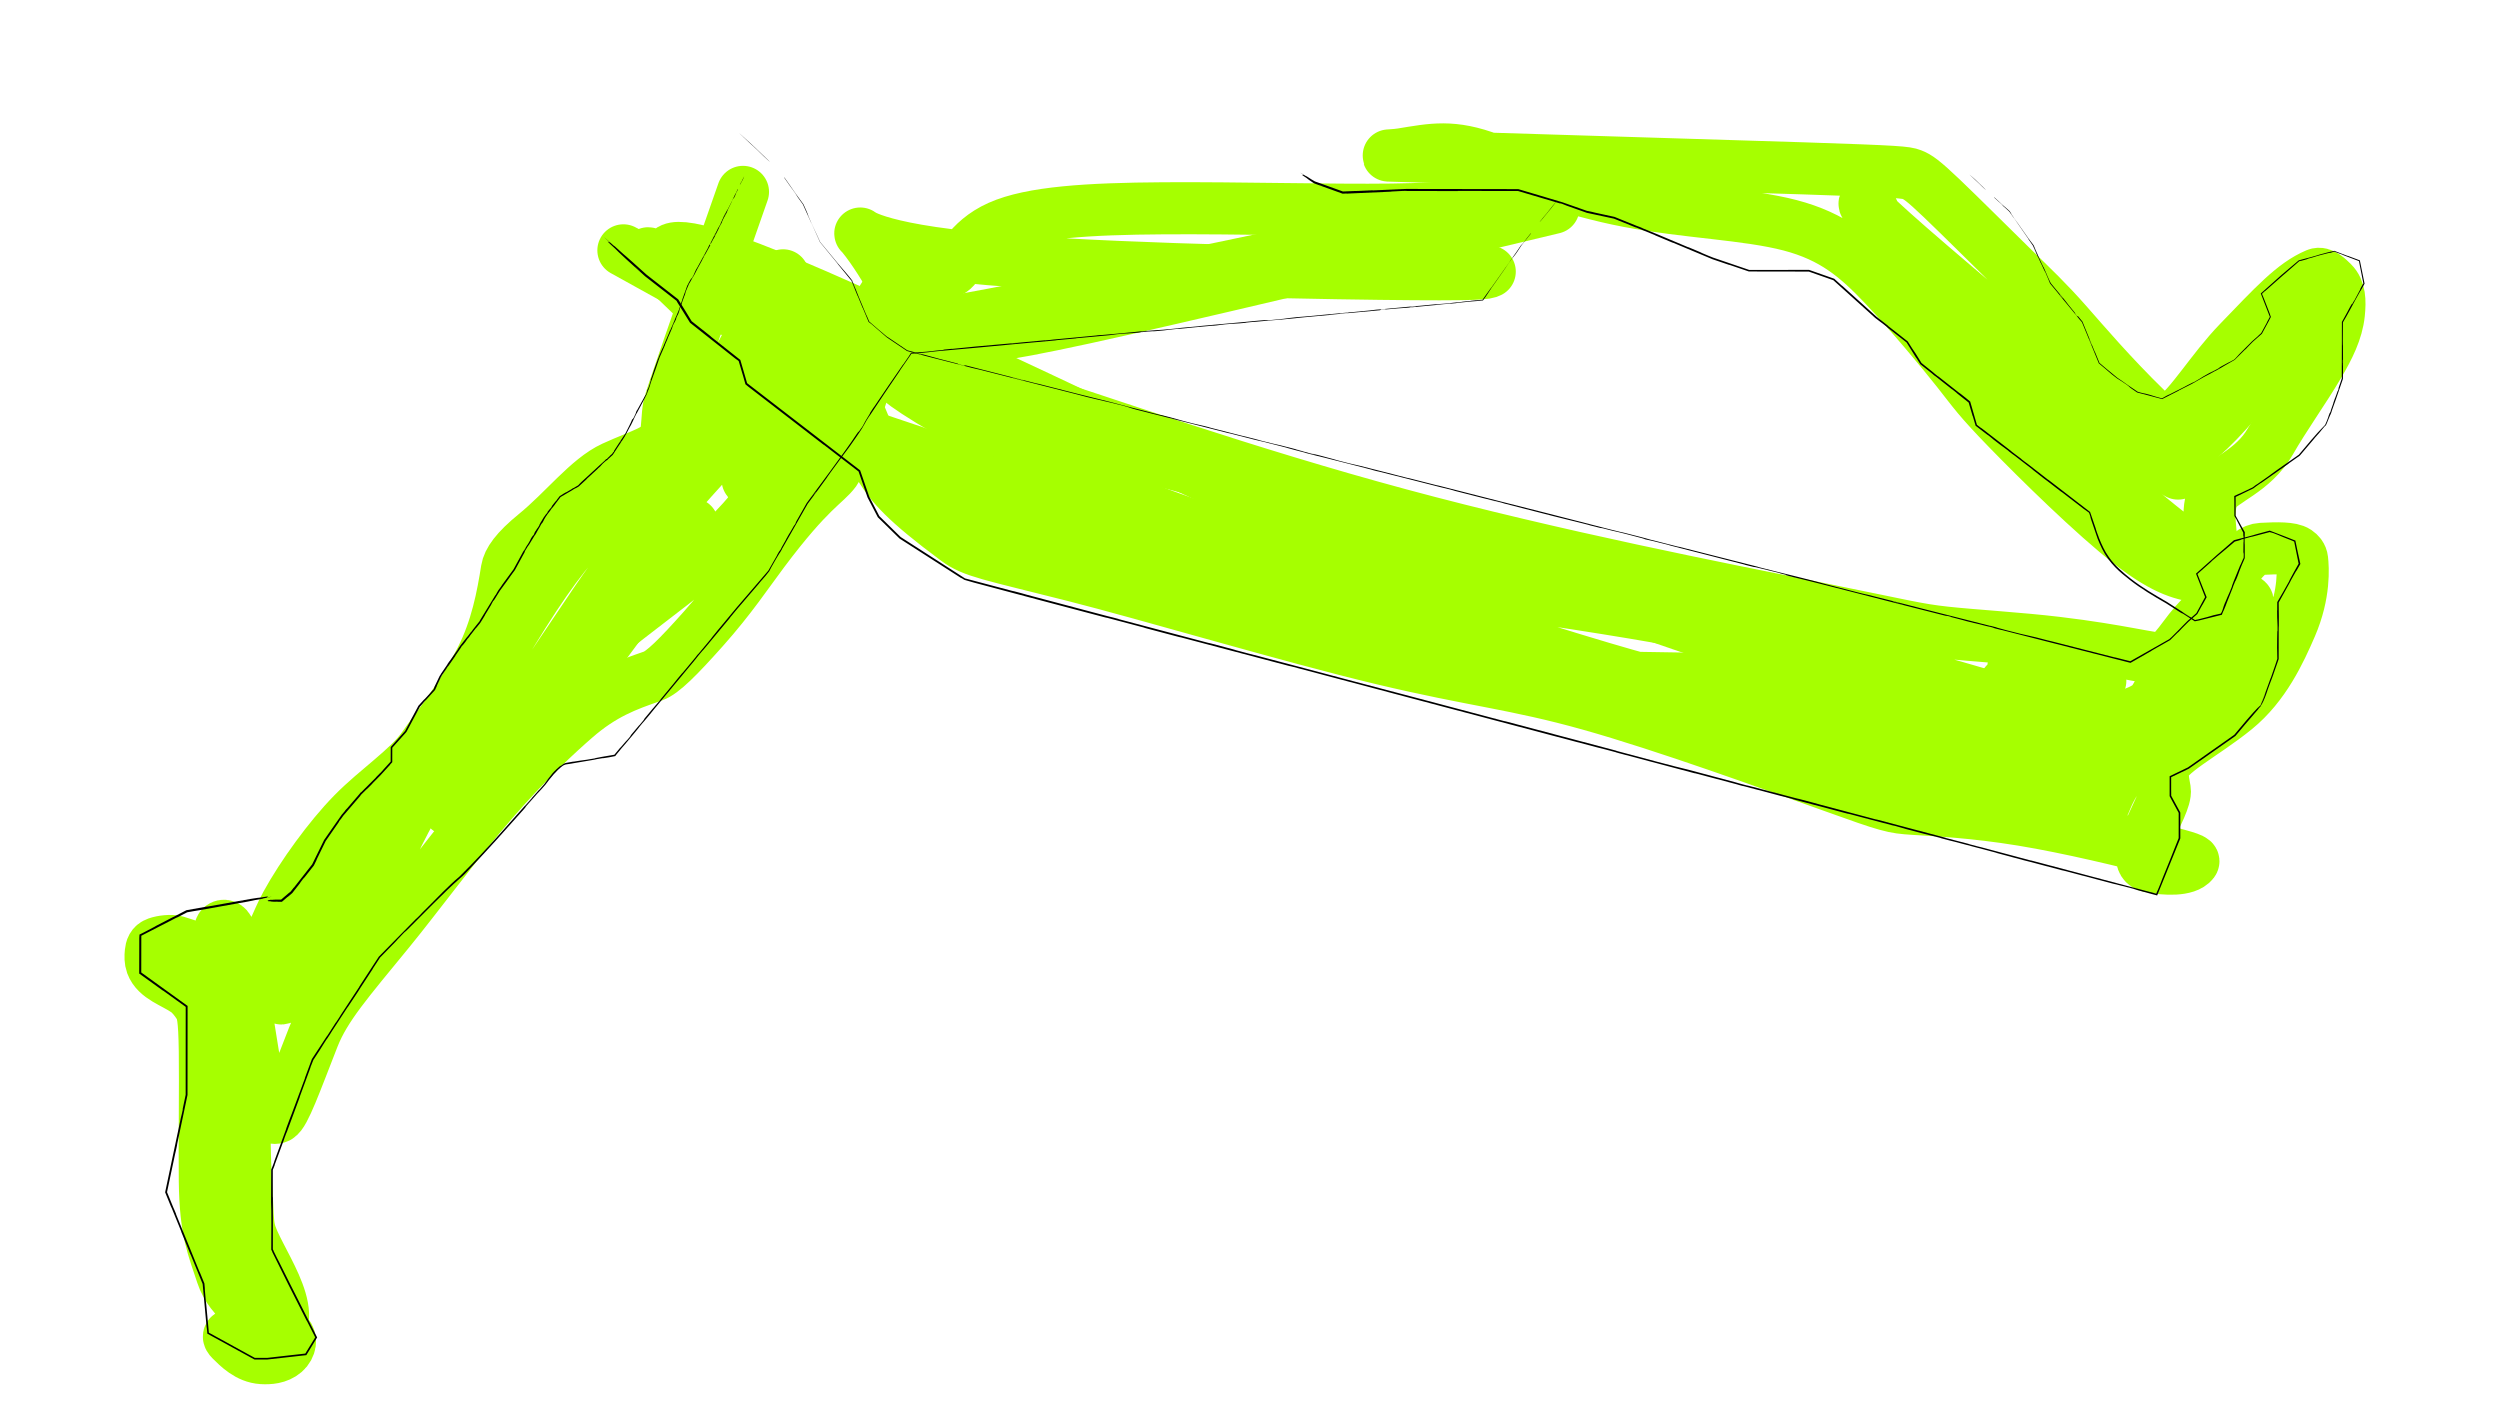 <svg width="1920" height="1080" viewBox="0 0 1920 1080" fill="none" xmlns="http://www.w3.org/2000/svg">
<path d="M570.611 147.362C534.24 251.087 514.83 306.541 513.81 311.96C512.307 319.94 512.789 328.298 511.095 334.748C508.184 345.833 493.134 348.729 471.041 358.883C451.679 367.781 433.312 392.182 411.229 410.183C395.884 422.691 390.329 431.043 389.308 437.472C386.047 458.017 381.532 482.578 369.306 506.468C353.801 536.767 334.568 560.259 325.088 573.832C313.559 590.336 289.748 605.794 271.052 624.827C252.914 643.291 231.926 672.392 219.925 694.292C211.589 709.504 208.699 722.887 200.545 728.694C183.318 740.962 148.203 727.051 135.59 723.275C131.353 722.007 124.446 722.928 120.64 724.275C116.833 725.622 116.16 728.316 115.813 731.388C115.466 734.459 115.466 737.827 116.476 740.572C120.228 750.768 133.1 754.196 142.978 760.993C146.349 763.312 150.081 767.748 152.837 772.188C155.592 776.627 156.939 781.342 157.296 807.344C157.653 833.347 156.98 880.494 157.306 907.139C157.785 946.227 163.756 958.256 170.542 978.993C177.279 999.579 197.718 1010.02 207.281 1014.44C211.287 1016.29 216.128 1019.53 220.547 1024.62C222.483 1026.85 222.945 1029.04 222.619 1031.43C222.292 1033.81 220.945 1036.51 218.567 1038.57C213.52 1042.95 206.658 1043.37 201.229 1043.03C190.578 1042.37 182.86 1034.55 177.38 1029.1C167.58 1019.36 205.923 1029.08 210.005 1026.05C232.695 1009.2 196.453 965.196 191.677 945.133C190.01 938.131 190.309 931.825 189.289 914.936C187.052 877.906 188.268 848.164 185.564 834.949C177.944 797.713 163.103 780.117 162.746 751.277C162.553 735.707 166.491 722.315 169.195 713.09C169.81 710.992 172.573 710.029 174.624 712.366C180.781 719.38 186.166 760.013 194.667 811.702C199.343 840.132 204.576 849.43 207.974 856.93C208.773 858.692 211.352 858.982 213.404 857.982C218.345 855.572 226.966 831.305 240.549 796.649C249.681 773.349 267.072 753.665 298.891 714.754C320.455 688.383 350.917 646.88 378.328 615.275C405.738 583.669 428.639 562.79 441.783 551.36C463.092 532.83 480.725 526.337 501.482 519.194C508.849 516.659 520.851 504.641 540.19 482.935C561.182 459.373 573.979 439.962 586.154 423.715C622.089 375.761 633.842 371.914 641.343 361.709C644.78 357.033 653.517 327.237 669.488 279.355C681.846 242.304 684.214 222.227 684.908 219.492C685.069 218.857 681.561 222.145 668.049 245.423C654.538 268.7 630.291 312.48 612.748 341.432C586.8 384.256 565.937 405.122 550.987 419.399C533.718 435.889 498.033 462.168 480.501 475.945C469.163 484.854 453.661 497.682 433.945 516.03C423.697 525.568 399.35 539.135 369.439 556.8C351.772 567.234 338.712 587.405 323.414 609.835C306.141 635.163 295.809 665.698 278.869 693.496C250.863 739.453 220.945 766.442 216.19 766.82C213.098 767.065 212.781 757.094 213.097 750.92C213.667 739.798 226.946 719.683 250.325 687.118C278.148 648.366 305.239 627.735 312.709 617.214C319.422 607.758 324.975 598.467 344.222 567.76C360.705 541.463 388.39 491.926 410.708 458.178C433.027 424.43 448.518 407.591 464.918 393.529C481.317 379.466 498.155 368.69 510.871 359.097C523.586 349.504 531.669 341.422 543.915 322.777C556.161 304.132 572.326 275.17 582.674 254.526C593.022 233.881 597.063 222.431 599.818 215.522C602.574 208.613 603.921 206.592 585.419 241.586C566.917 276.579 528.526 348.647 497.972 401.264C467.418 453.882 445.865 484.864 433.414 502.172C420.964 519.48 418.27 522.174 416.209 524.572C412.571 528.804 428.251 505.478 457.468 462.321C475.927 435.054 490.277 418.899 508.544 395.202C520.901 379.173 541.629 356.689 554.395 342.871C582.17 312.81 598.451 285.58 606.982 258.016C609.853 248.74 611.432 242.637 611.768 237.544C611.928 235.128 612.779 233.126 605.717 257.005C598.655 280.885 583.837 330.727 577.551 353.709C571.264 376.69 573.959 371.302 584.102 354.719C594.246 338.136 611.758 310.521 622.8 292.254C633.842 273.987 637.883 265.904 640.638 260.73C643.394 255.556 644.741 253.536 646.129 251.454" stroke="#A6FF00" stroke-width="40" stroke-linecap="round"/>
<path d="M478.766 192.265C536.016 223.921 593.266 255.577 622.759 274.579C664.274 301.326 666.457 343.83 676.713 359.924C684.786 372.592 694.378 384.732 734.749 414.623C747.355 423.956 759.67 425.614 824.778 442.125C882.776 456.834 990.243 488.946 1061.25 505.917C1132.26 522.888 1163.24 524.909 1220.96 541.104C1278.68 557.3 1362.2 587.609 1406.57 603.559C1450.94 619.51 1453.63 620.183 1469.84 621.204C1486.05 622.224 1515.68 623.571 1552.84 629.654C1589.99 635.736 1633.77 646.512 1658.01 652.737C1682.25 658.963 1685.62 660.31 1684.32 662.014C1679.33 668.578 1662.63 667.821 1651.06 665.463C1631.72 661.523 1664.59 618.959 1662.56 606.621C1661.87 602.386 1660.51 597.099 1661.19 590.987C1662.53 578.802 1692.31 564.504 1716.88 544.441C1738.99 526.394 1750.95 500.539 1759.44 480.884C1770.21 455.94 1768.69 435.859 1768.01 429.747C1767.7 426.937 1765.99 424.981 1763.95 423.603C1759.67 420.716 1749.03 420.858 1736.79 421.532C1723.94 422.239 1716.35 439.186 1690.23 474.751C1667.38 505.852 1659.19 533.073 1652.06 540.206C1645.47 546.804 1632.02 550.095 1617.08 554.177C1605.19 557.425 1595.91 554.891 1544.67 540.063C1496.72 526.186 1404.53 498.294 1296.04 478.006C1187.55 457.719 1065.64 445.595 964.782 418.47C863.925 391.345 787.816 349.586 746.25 326.39C692.045 296.14 686.969 288.886 685.928 286.508C685.358 285.206 690.949 284.804 700.44 284.794C709.931 284.784 724.748 285.457 786.265 305C847.781 324.543 955.546 362.934 1075.05 395.172C1194.55 427.41 1322.52 452.33 1392.82 466.515C1463.13 480.701 1471.88 483.395 1493.9 485.793C1515.93 488.191 1550.95 490.212 1579.43 493.61C1629.1 499.536 1653.67 506.581 1659.45 505.57C1670.35 503.664 1676.8 486.905 1691.06 473.302C1702.33 462.548 1716.93 459.637 1725.09 460.984C1729.93 461.782 1721.13 480.598 1706.21 506.05C1690.84 532.276 1664.74 556.116 1640.95 579.883C1614.23 606.583 1618.34 621.53 1609.9 625.612C1603.4 628.759 1590.02 627 1543.35 613.53C1496.68 600.059 1416.53 573.118 1370.52 556.881C1324.52 540.645 1315.09 535.93 1304.51 532.828C1293.93 529.726 1282.48 528.379 1230.1 512.867C1177.73 497.355 1084.78 467.72 1030.84 449.422C976.895 431.124 964.771 425.063 911.715 411.163C858.659 397.264 765.038 375.711 711.421 361.914C646.349 345.169 633.903 335.156 631.178 330.411C629.777 327.97 631.148 324.318 637.556 324.941C656.752 326.805 686.092 347.933 722.054 372.711C740.17 385.192 759.364 395.468 831.718 418.868C904.072 442.268 1029.35 477.966 1095.91 497.365C1162.46 516.765 1166.51 518.786 1211.36 519.827C1256.21 520.868 1341.75 520.868 1401.3 525.246C1460.86 529.624 1491.84 538.38 1515.55 546.258C1580.42 567.816 1603.3 578.669 1603.39 578.036C1597.42 574.71 1579.24 565.28 1540.23 554.024C1501.23 542.768 1441.96 529.971 1378.85 514.745" stroke="#A6FF00" stroke-width="40" stroke-linecap="round"/>
<path d="M1691.13 443.309C1677.65 441.288 1664.18 439.268 1636.03 417.347C1607.87 395.427 1565.44 353.668 1542.23 329.798C1519.03 305.928 1516.33 301.214 1503.5 284.977C1490.66 268.741 1467.76 241.126 1446.87 219.155C1425.98 197.183 1407.79 181.692 1374.85 173.038C1341.91 164.384 1294.76 163.037 1250.6 154.598C1206.45 146.158 1166.71 130.667 1144.89 122.35C1115.25 111.051 1100.01 114.665 1076.57 118.441C1066.19 120.112 1049.23 118.788 1110.26 120.809C1171.3 122.829 1310.72 126.87 1384.9 129.289C1459.08 131.708 1463.8 132.381 1468.25 134.075C1472.7 135.769 1476.74 138.463 1491.28 152.312C1505.82 166.16 1530.74 191.081 1544.93 204.929C1561.51 221.113 1572.67 231.636 1587.61 248.607C1600.72 263.507 1621.57 288.029 1648.08 313.868C1658.23 323.755 1662.47 326.236 1667.92 322.236C1683.36 310.902 1698.49 284.232 1719.55 262.496C1745.78 235.412 1761.09 218.226 1779.16 210.634C1783.3 208.896 1788.32 213.981 1791.42 217.053C1796.98 222.56 1797.26 231.003 1796.25 240.83C1794.86 254.298 1788.44 267.047 1780.65 280.263C1769.56 299.095 1754.46 320.052 1743.59 339.085C1730.43 362.123 1706.13 369.118 1700.69 378.599C1693.16 391.714 1699.27 411.918 1698.96 425.868C1698.85 430.952 1689.9 429.716 1651.07 397.713C1612.24 365.71 1541.52 302.397 1502.06 264.057C1462.59 225.717 1456.53 214.267 1452.06 201.296C1442.92 174.781 1439.43 158.261 1433.66 156.22C1430.59 155.526 1427.22 155.526 1466.57 189.876C1505.92 224.227 1588.1 292.927 1672.76 363.709" stroke="#A6FF00" stroke-width="40" stroke-linecap="round"/>
<path d="M1660.51 357.587C1673.31 349.504 1686.11 341.422 1703.48 323.451C1720.84 305.48 1742.4 277.865 1764.6 249.413" stroke="#A6FF00" stroke-width="40" stroke-linecap="round"/>
<path d="M1144.13 208.593C1141.44 209.94 1138.75 211.287 1059.57 210.297C980.384 209.307 824.798 205.939 742.964 197.469C661.129 188.999 657.762 175.528 661.752 180.376C682.308 205.348 695.724 239.82 705.929 239.585C713.713 239.406 709.399 211.736 713.104 206.368C716.808 201 724.217 211.777 730.728 207.899C737.239 204.021 742.627 185.162 767.292 174.1C791.958 163.037 835.738 160.343 893.652 159.966C951.565 159.588 1022.29 161.609 1069.16 160.966C1116.03 160.323 1136.91 156.955 1158.42 153.485" stroke="#A6FF00" stroke-width="40" stroke-linecap="round"/>
<path d="M1162.5 151.444C1162.5 154.138 1162.5 156.833 1087.74 173.712C1012.98 190.591 863.456 221.574 787.438 236.524C711.421 251.474 713.441 249.454 715.523 247.372" stroke="#A6FF00" stroke-width="40" stroke-linecap="round"/>
<path d="M764.506 322.889C839.942 340.401 915.377 357.913 1024.96 391.518C1134.54 425.123 1275.98 474.291 1421.71 524.949" stroke="#A6FF00" stroke-width="40" stroke-linecap="round"/>
<path d="M1540.09 524.95C1575.79 524.95 1611.49 524.95 1613.04 522.929C1614.59 520.908 1580.91 516.867 1546.21 512.704" stroke="#A6FF00" stroke-width="40" stroke-linecap="round"/>
<path d="M1601.32 604.549C1571.01 598.487 1540.7 592.425 1508.93 582.904C1477.15 573.382 1444.82 560.585 1411.51 547.4" stroke="#A6FF00" stroke-width="40" stroke-linecap="round"/>
<path d="M1427.84 539.236L1599.28 600.467" stroke="#A6FF00" stroke-width="40" stroke-linecap="round"/>
<path d="M1436 547.401C1405.02 541.339 1374.03 535.277 1352.69 531.144C1331.34 527.011 1320.56 524.991 1309.46 522.909" stroke="#A6FF00" stroke-width="40" stroke-linecap="round"/>
<path d="M1154.34 461.678C1128.07 454.269 1101.81 446.86 995.326 397.917C888.846 348.974 702.951 258.72 607.86 218.624C512.769 178.529 514.116 191.326 512.116 196.571C504.728 199.122 495.135 192.305 498.441 195.275C505.789 202.286 524.648 220.471 544.078 239.208" stroke="#A6FF00" stroke-width="40" stroke-linecap="round"/>
<path d="M531.832 402.489C486.705 465.127 441.578 527.766 409.912 563.402C378.246 599.038 361.407 605.774 363.509 597.793C365.612 589.813 387.165 566.913 387.491 569.26C387.818 571.607 366.265 599.895 355.162 612.784C344.059 625.673 344.059 622.306 344.059 618.836" stroke="#A6FF00" stroke-width="40" stroke-linecap="round"/>
<path d="M662.457 333.094C661.783 333.094 661.11 333.094 674.907 337.809C688.704 342.524 716.992 351.953 746.138 361.668" stroke="#A6FF00" stroke-width="40" stroke-linecap="round"/>
<path d="M744.096 257.577C751.505 258.924 758.913 260.271 833.114 244.127C907.315 227.982 1048.08 194.306 1193.12 159.608" stroke="#A6FF00" stroke-width="40" stroke-linecap="round"/>
<path d="M189.891 692.488C178.757 694.514 164.151 697.109 153.048 699.064C149.568 699.677 151.32 699.309 148.917 699.73C147.112 700.046 145.355 700.36 143.613 700.674L143.857 700.591C141.336 701.893 138.849 703.181 136.263 704.5C134.871 705.209 136.561 704.242 135.102 704.988C127.108 709.073 119.572 712.988 111.484 717.144C110.372 717.715 109.261 718.286 108.15 718.857L108.537 718.222C108.519 727.912 108.503 737.57 108.489 747.215L108.212 746.674C120.081 755.242 131.931 763.791 143.819 772.364L144.074 772.548L144.074 772.863C144.066 781.577 144.058 790.307 144.05 799.069C144.041 809.453 144.033 819.88 144.024 830.379C144.021 833.741 144.015 837.266 144.008 840.887L143.996 840.999C141.414 853.207 138.585 866.52 136.158 878.241C135.792 880.006 136.084 878.969 136.02 879.306C135.009 884.59 135.229 882.809 134.49 886.243C132.451 895.714 130.292 905.931 128.25 915.693L128.227 915.433C129.882 919.484 131.507 923.449 133.061 927.234C135.23 932.513 133.202 927.16 135.299 932.512C135.444 932.883 134.824 931.572 135.408 933.024C136.733 936.318 139.291 942.547 140.325 945.096C142.318 950.009 142.65 950.821 144.545 955.464C147.135 961.812 150.181 969.375 152.977 976.178C153.574 977.63 152.863 975.676 153.822 977.989C154.486 979.589 155.885 983.017 156.959 985.667L156.994 985.81C157.107 987.082 157.204 988.187 157.261 988.875C157.446 991.103 157.297 990.161 157.318 990.556C157.494 993.808 158.363 1001.43 158.457 1002.41C159.17 1009.86 159.813 1016.87 160.433 1023.73L160.195 1023.37C168.67 1028.02 176.869 1032.55 185.521 1037.29C188.9 1039.14 192.35 1041.02 195.814 1042.91L195.612 1042.86C198.8 1042.86 201.999 1042.86 205.173 1042.85L205.124 1042.86C211.06 1042.18 216.91 1041.51 222.447 1040.88C226.679 1040.41 230.723 1039.95 234.677 1039.51L234.359 1039.72C237.012 1035.38 239.591 1031.17 242.201 1026.9L242.185 1027.3C240.184 1023.33 238.157 1019.31 236.036 1015.12C235.363 1013.79 236.066 1015.39 235.244 1013.77C230.559 1004.52 225.897 995.295 221.249 986.077C217.283 978.083 213.329 970.094 209.38 962.091C208.526 960.36 209.708 962.551 208.859 960.819C208.695 960.483 208.527 960.142 208.357 959.795L208.323 959.649C208.394 947.81 208.537 930.072 208.187 923.279C208.201 915.28 208.216 905.568 208.289 898.411C208.289 898.379 208.289 898.348 208.29 898.317L208.312 898.192C209.9 894.026 208.466 898.166 210.38 892.872C210.815 891.67 210.165 893.202 210.822 891.401C213.591 883.819 216.67 875.555 219.397 868.05C219.952 866.523 219.732 866.915 219.879 866.479C221.122 862.815 223.512 856.834 224.01 855.521C227.799 845.527 230.468 838.192 233.919 828.852C234.72 826.685 233.684 829.214 234.452 827.127C236.119 822.596 237.814 817.998 239.512 813.408L239.558 813.316C243.274 807.626 246.992 801.951 250.599 796.466C251.979 794.368 250.785 796.347 251.448 795.346C254.371 790.935 254.884 789.868 257.684 785.636C258.275 784.743 258.003 785.286 258.116 785.126C259.885 782.633 261.194 780.318 261.62 779.658C267.007 771.305 270.626 766.081 275.851 758.026C276.475 757.062 274.987 759.184 276.748 756.477C281.388 749.346 286.141 742.056 290.915 734.747L290.96 734.692C300.246 725.157 309.676 715.582 318.759 706.467C321.097 704.122 319.48 705.848 319.632 705.706C322.114 703.382 323.546 701.7 324.297 700.936C330.271 694.866 336.028 689.341 340.015 685.155C344.17 681.159 348.232 677.004 352.737 673.339C374.21 652.27 393.715 629.094 413.81 606.816C414.108 606.481 413.638 607.142 414.235 606.469C415.92 604.572 417.133 603.193 418.03 602.162L418.022 602.171C420.825 598.383 420.738 598.269 424.288 593.952C425.422 592.506 429.524 588.723 429.975 588.483C431.401 587.387 430.032 588.658 430.506 588.287C432.463 586.804 433.355 586.22 434.625 585.918C435.857 585.684 437.27 585.372 440.595 584.852C440.804 584.82 439.936 585.033 440.499 584.952C442.232 584.704 443.918 584.401 445.607 584.152C449.467 583.58 450.864 583.553 456.72 582.449C457.46 582.308 456.289 582.272 462.163 581.284C463.601 581.042 468.072 580.278 471.959 579.607L471.754 579.725C473.346 577.808 474.797 576.064 475.528 575.191C477.419 572.935 476.187 574.539 476.323 574.379C481.463 568.338 479.575 570.679 482.226 567.714C484.875 564.75 483.902 565.374 484.906 564.102C485.912 562.828 489.688 558.405 490.622 557.323C491.556 556.242 490.455 557.643 491.278 556.676C496.736 550.262 493.504 553.72 495.233 551.549C499.308 546.429 502.761 542.673 506.604 538.079C507.643 536.836 506.754 537.816 507.671 536.702C511.303 532.29 513.56 529.696 517.653 524.643C518.323 523.817 521.558 519.671 523.818 517.126C524.139 516.765 523.314 517.861 524.881 515.995C527.22 513.208 531.416 508.171 533.896 505.147C535.728 502.914 533.532 505.393 535.878 502.617C536.921 501.383 535.058 503.727 537.013 501.405C538.957 499.096 543.882 493.153 545.756 490.891C547.626 488.633 546.539 489.817 546.686 489.631C547.577 488.507 551.139 484.152 551.456 483.769C556.296 477.929 561.032 472.235 565.715 466.612C573.921 457.062 581.964 447.724 590.107 438.217L590.089 438.242C592.203 434.535 594.325 430.807 596.463 427.041C597.408 425.375 596.702 426.441 596.846 426.187C600.063 420.469 597.699 425.076 600.034 421.132C599.556 421.621 600.923 419.287 603.194 415.262C604.289 413.323 603.63 414.344 603.725 414.164C605.271 411.244 606.524 409.312 606.841 408.81C608.01 406.959 609.086 404.834 609.881 403.573C610.674 402.314 609.064 405.336 611.257 401.485C611.819 400.375 610.049 403.153 611.692 400.216C613.818 396.418 616.607 391.509 619.559 386.341L619.576 386.315C626.358 377.18 633.835 367.077 637.79 361.666C643.802 353.439 645.722 350.753 649.199 345.955C655.468 337.257 653.087 340.39 656.88 334.898C660.619 329.405 659.034 332.198 659.625 331.458C660.198 330.729 660.723 329.837 661.402 328.864C662.046 327.937 660.732 330.051 662.227 327.754C662.551 327.23 663.001 326.57 663.364 325.74C664.799 322.8 667.496 318.727 667.846 318.038C668.84 316.26 666.86 318.988 670.912 312.932C671.143 312.588 670.465 313.753 671.346 312.437C678.44 301.864 685.905 290.952 693.152 280.502C694.144 279.074 693.331 280.408 693.915 279.568C698.924 272.38 698.252 273.204 699.641 270.976L699.675 270.926L699.736 270.921C700.286 270.843 700.999 270.749 702 270.628C700.722 270.964 703.931 270.798 711.936 270.057C716.748 269.612 715.91 269.595 719.017 269.24C719.948 269.134 723.359 268.882 723.972 268.781C725.993 268.448 722.771 268.584 731.03 267.883C731.392 267.852 730.247 268.038 731.498 267.927C739.588 267.208 740.542 266.968 749.282 266.138C756.133 265.489 768.328 264.45 776.132 263.742C775.99 263.998 783.354 263.26 786.328 262.816C791.392 262.353 796.86 261.836 801.756 261.406C803.441 261.257 802.341 261.43 802.554 261.418C805.822 261.234 808.009 260.868 809.101 260.76C820.941 259.6 830.603 258.827 841.897 257.659C842.297 257.617 842.932 257.389 845.965 257.232C846.162 257.222 842.435 257.645 847.753 257.157C853.073 256.67 863.108 255.83 870.484 255.067C872.269 254.883 876.776 254.327 880.414 254.097C880.898 254.067 880.374 254.164 881.074 254.126C883.337 254.002 884.553 253.719 887.216 253.617C889.88 253.515 895.404 253.112 902.841 252.322C903.078 252.297 904.828 251.999 907.17 251.784C910.909 251.441 916.218 250.976 920.122 250.613C921.991 250.44 920.787 250.467 921.111 250.435C933.673 249.223 942.624 248.468 956.089 247.252C958.557 247.029 965.638 246.258 970.424 245.904C975.679 245.516 970.326 246.426 982.375 245.21C987.235 244.72 993.344 243.629 1002.11 243.088C1019.05 241.449 1034.74 240.133 1051.73 238.461C1052.49 238.386 1054.9 238.017 1056.7 237.852C1059.36 237.608 1060.83 237.54 1062.74 237.368C1070.72 236.648 1078.02 235.912 1085.72 235.208C1088.64 234.94 1087.63 235.105 1091.11 234.785C1094.59 234.466 1096.91 234.159 1101.63 233.765C1105.2 233.469 1108.78 233.327 1113.51 232.91C1113.68 232.707 1116.93 232.41 1122.7 231.825C1123.81 231.712 1122.61 231.758 1123.13 231.702C1125.27 231.47 1127.25 231.34 1129.28 231.116C1129.77 231.061 1129.79 230.995 1130.19 230.947C1132.69 230.646 1136.4 230.361 1138.59 230.204L1138.48 230.265C1138.96 229.616 1139.32 229.134 1139.48 228.924C1141.71 225.927 1142.65 224.452 1144.34 222.133C1146.02 219.817 1143.59 223.339 1145.54 220.621C1149.58 214.989 1154.71 207.711 1158.77 201.965C1160.39 199.672 1159.22 201.188 1159.45 200.858C1162.78 196.103 1166.24 191.36 1167.96 188.633C1168.01 188.583 1168.05 188.534 1168.09 188.486C1170.8 185.76 1170.21 185.761 1175.39 179.453C1175.81 178.948 1176.49 178.43 1174.94 180.405C1173.39 182.38 1170.95 185.305 1168.81 188.048C1168.72 188.166 1168.55 188.387 1168.33 188.674L1168.34 188.662C1167.45 190.014 1165.68 192.756 1165.38 193.192C1162.54 197.369 1161.87 197.775 1161.71 197.983C1159.81 200.351 1156.65 205.187 1155.78 206.437C1151.82 212.155 1148.37 216.956 1145.06 221.734C1142.89 224.859 1142.84 225.28 1141.11 227.716C1140.35 228.776 1139.66 229.743 1139.02 230.641L1138.88 230.831L1138.65 230.853C1131.33 231.465 1127.64 231.62 1119.56 232.584C1117.57 232.822 1119.58 232.859 1112.4 233.349C1111.95 233.379 1106.62 233.713 1103.56 234.099C1103.17 234.147 1103.19 234.211 1102.68 234.263C1099.28 234.614 1097 234.774 1093.29 235.143C1089.58 235.512 1085.11 235.963 1080.87 236.334C1078.32 236.558 1075.03 236.742 1073.8 236.826C1070.34 237.062 1066.65 237.544 1064.5 237.64C1062.33 237.737 1066.53 237.19 1060.87 237.648C1060.68 237.835 1060.21 238.051 1059.89 238.251C1047.49 239.395 1035.28 240.472 1022.84 241.634C1021.3 241.778 1022.88 241.722 1021.23 241.878C1014.26 242.54 1008.16 243.041 1000.92 243.737C995.325 244.277 989.193 244.942 983.339 245.509C979.744 245.649 971.061 246.52 964.747 247.088C962.535 247.287 962.678 247.222 961.104 247.351C955.165 247.84 957.961 247.751 956.337 247.929C949.37 248.69 948.737 248.362 940.511 249.134C940.075 249.175 934.766 249.874 934.034 249.954C929.379 250.47 933.255 249.955 930.336 250.21C925.006 250.677 921.299 250.972 915.054 251.611C913.233 251.798 908.872 252.331 905.323 252.561C904.857 252.591 905.108 252.499 904.733 252.53C897.943 253.094 897.784 253.322 893.914 253.754C890.043 254.185 884.041 254.594 882.818 254.665C879.62 254.851 885.257 254.392 885.429 254.365C887.445 254.049 883.08 254.476 879.742 254.775C879.239 254.612 874.573 255.057 876.281 255.086C876.475 255.088 879.07 254.828 879.742 254.775C876.831 255.251 871.704 255.753 866.022 256.087C863.362 256.244 865.859 255.907 857.807 256.692C854.153 257.049 855.579 257.061 852.356 257.399C844.994 258.172 835.404 258.927 827.807 259.652C825.05 259.916 827.743 259.745 825.859 259.928C820.859 260.413 816.443 260.763 811.422 261.259C810.967 261.304 812.087 261.283 810.525 261.429C798.683 262.537 788.366 263.441 776.001 264.586C770.027 265.14 759.35 266.176 753.16 266.741C742.432 267.72 729.226 268.825 720.065 269.703C714.091 270.276 715.409 270.237 712.854 270.53C709.036 270.969 702.92 271.438 699.805 271.664L700.254 271.401C699.737 272.117 699.342 272.661 699.181 272.882C699.171 272.894 699.737 272.07 700.211 271.372L699.8 271.612C700.924 271.497 701.883 271.392 700.333 271.512C700.14 271.519 699.961 271.528 699.793 271.539L700.152 271.33C699.448 272.29 699.208 272.841 699.181 272.882C698.717 273.511 692.854 281.981 691.706 283.687C691.08 284.614 691.495 284.147 691.172 284.624C683.438 296.045 675.63 307.463 667.978 319.167C667.845 319.371 667.968 319.018 667.659 319.494C666.155 321.838 664.697 324.036 663.809 325.914C661.668 329.892 659.522 332.761 657.07 336.416C653.282 341.925 650.163 346.216 647.732 349.337C644.797 353.445 640.492 359.255 638.004 362.594C635.518 365.933 635.309 366.503 635.096 366.8C629.431 374.693 625.662 379.715 620.328 386.873L620.373 386.804C619.598 388.154 618.783 389.576 617.912 391.099C615.117 395.989 609.606 405.708 606.602 411.016C604.229 415.21 602.757 417.713 600.58 421.584C600.285 422.108 600.651 421.618 600.563 421.779C598.188 426.13 599.206 423.969 598.671 424.842C596.729 428.005 595.539 429.965 592.445 435.508C592.104 436.119 591.495 437.316 590.811 438.653L590.738 438.757C589.729 440.048 588.599 441.485 587.7 442.548C585.459 445.197 586.238 444.14 583.893 446.915C583.693 447.153 583.78 447.142 582.32 448.844C577.256 454.747 571.842 461.04 566.495 467.275L566.503 467.265C564.728 469.402 562.96 471.532 561.216 473.637C560.273 474.775 561.554 473.376 560.193 475.021C553.808 482.738 546.796 491.187 540.533 498.67C538.991 500.512 539.902 499.311 539.554 499.7C537.42 502.089 534.653 505.692 534.178 506.271C522.835 520.076 513.987 530.502 502.418 544.566C501.788 545.332 497.058 551.322 494.764 553.842C494.607 554.015 492.334 556.505 490.517 558.867C490.404 559.014 491.808 557.451 489.463 560.265C487.119 563.079 483.398 567.651 480.114 571.468C479.075 572.677 476.547 575.474 473.61 579.215C473.558 579.281 473.19 579.762 472.644 580.464L472.452 580.696L472.157 580.747C469.829 581.228 465.507 582.086 463.598 582.264C463.177 582.302 463.577 582.023 457.998 583.078C456.933 583.279 458.882 582.998 456.069 583.503C451.76 584.273 446.023 585.178 440.72 586.109C440.001 586.228 437.414 586.758 434.747 587.065C434.284 587.109 433.678 587.358 433.132 587.642C432.728 587.871 433.435 587.313 432.109 588.182C427.05 591.97 422.772 597.445 418.806 602.738L418.757 602.8C417.778 603.909 416.728 605.095 415.737 606.209C413.782 608.403 414.724 607.161 412.675 609.441C410.67 611.67 406.612 616.215 404.561 618.607C402.494 621.015 404.927 618.547 401.798 622.094C388.16 637.496 374.565 652.67 360.384 667.577C358.231 669.792 360.132 667.965 356.907 671.212C355.895 672.199 354.796 673.333 353.467 674.35C341.04 685.225 323.606 703.452 314.282 712.596C306.133 720.71 316.226 710.342 310.029 716.572C307.039 719.58 303.978 723.004 303.264 723.742C298.918 728.239 295.343 731.873 291.793 735.503L291.889 735.383C290.209 737.943 288.519 740.522 286.687 743.35C285.676 744.91 286.744 743.43 285.883 744.758C282.943 749.292 279.808 754.028 276.993 758.357C275.73 760.299 276.017 759.977 274.849 761.76C272.052 766.026 269.565 769.789 266.797 773.92C266.545 774.296 268.147 771.692 266.082 774.851C262.741 779.964 258.549 786.281 254.762 792.201C253.639 793.957 253.719 794.107 251.184 797.805C250.652 798.58 251.157 797.478 248.435 801.935C247.977 802.684 243.36 810.144 240.896 813.675C240.825 813.776 240.742 813.895 240.648 814.027L240.733 813.858C240.225 815.09 239.236 817.437 238.482 819.541C238.368 819.861 238.914 818.611 238.202 820.562C235.691 827.44 233.025 834.636 230.443 841.702C229.753 843.589 230.868 840.811 229.838 843.622C227.006 851.353 223.426 860.988 220.613 868.532C219.576 871.313 220.222 869.364 220.14 869.564C218.823 872.78 218.266 874.764 217.875 875.848C215.446 882.594 213.483 887.688 211.213 893.894C210.587 895.607 211.108 894.421 210.989 894.764C209.749 898.32 210.588 895.64 209.748 897.87C209.655 898.118 209.561 898.368 209.467 898.618L209.521 898.317C209.482 904.784 209.488 911.904 209.498 918.387C209.502 920.867 209.593 918.08 209.595 920.306C209.61 933.349 209.602 946.904 209.553 959.649L209.459 959.247C209.514 959.36 209.57 959.473 209.626 959.586C210.695 961.757 209.954 960.425 210.165 960.883C211.613 964.046 214.02 968.541 214.555 969.584C216.989 974.328 217.856 976.209 219.964 980.42C220.79 982.07 221.631 983.751 222.484 985.459C229.125 998.535 236.498 1013.14 243.346 1026.71L243.57 1027.16L243.311 1027.58C240.61 1032 237.978 1036.3 235.474 1040.4L235.25 1040.76L234.824 1040.81C232.713 1041.05 230.649 1041.28 228.642 1041.5C220.405 1042.43 212.707 1043.28 205.267 1044.11L205.173 1044.12C201.945 1044.11 198.766 1044.11 195.612 1044.1L195.218 1044C183.466 1037.54 172.11 1031.3 159.597 1024.46L159.23 1024.26L159.192 1023.84C159.086 1022.69 158.978 1021.52 158.87 1020.35C158.712 1018.64 158.777 1020.37 158.64 1018.9C157.614 1007.85 156.617 996.906 155.614 985.936L155.676 986.19C152.678 978.841 149.673 971.482 146.636 964.072C146.041 962.62 146.814 964.748 145.856 962.418C143.891 957.641 141.422 951.58 139.474 946.734C138.523 944.37 139.885 947.505 138.927 945.126C136.696 939.588 134.282 933.66 131.951 927.987C130.959 925.573 132.364 929.253 131.08 926.112C129.694 922.72 128.311 919.338 126.932 915.961L126.821 915.69L126.881 915.406C130.842 896.458 134.779 877.682 138.903 858.469C139.239 856.904 139.706 855.566 140.369 852.227C140.372 851.966 140.31 851.967 140.28 851.847C141.055 848.13 141.83 844.417 142.606 840.708L142.587 840.887C142.583 826.922 142.592 813.002 142.604 799.069C142.611 790.343 142.619 781.613 142.626 772.863L142.973 773.54C137.232 769.402 131.482 765.257 125.714 761.104C124.559 760.273 126.498 761.787 124.263 760.178C118.561 756.074 112.93 752.027 107.285 747.961L106.902 747.685L106.903 747.215C106.906 738.39 106.921 729.531 106.975 720.414C106.981 719.383 107.053 719.346 107.097 718.222L107.098 717.779L107.49 717.577C108.07 717.306 108.96 716.865 110.492 716.064C111.237 715.674 117.606 712.36 119.238 711.475C119.46 711.355 118.259 711.885 120.314 710.821C127.768 706.964 135.45 703.003 143.078 699.083L143.312 699.003C148.395 698.1 153.453 697.206 158.42 696.332C160.553 695.957 158.298 696.448 159.818 696.182C170.597 694.292 182.301 692.124 192.607 690.351C199.506 689.165 196.981 689.767 200.667 689.252C201.189 689.179 205.456 688.416 205.691 688.459C206.295 688.565 204.269 689.164 205.157 689.234C205.345 689.249 211.049 688.172 207.687 688.895C207.452 688.945 203.317 689.727 202.303 689.95C201.598 690.104 202.893 689.959 201.45 690.254C200.007 690.548 198.402 690.764 196.007 691.236C193.612 691.709 194.686 691.615 189.891 692.488ZM626.774 377.608C624.424 380.659 624.323 381.299 626.74 377.9C626.857 377.735 626.895 377.45 626.774 377.608ZM1035.33 240.241C1030.3 240.575 1026.89 241.087 1030.44 240.86C1033.98 240.633 1036.86 240.139 1035.33 240.241ZM1087.33 235.322C1081.46 235.762 1080.58 236.27 1086.85 235.602C1087.21 235.563 1087.67 235.296 1087.33 235.322ZM183.697 692.342C183.75 692.336 186.818 691.789 186.89 691.772C188.506 691.386 182.373 692.479 183.697 692.342ZM1138.88 230.151C1138.82 230.229 1138.76 230.315 1138.69 230.408L1138.66 230.448L1138.61 230.452C1136.56 230.6 1131.96 231.09 1134.11 230.958C1135.18 230.893 1137.39 230.68 1138.62 230.539L1138.71 230.53L1138.76 230.458C1139.26 229.71 1139.46 229.381 1138.88 230.151ZM506.819 538.048C506.777 538.092 505.348 539.809 505.396 539.79C505.555 539.725 507.522 537.318 506.819 538.048ZM1191.56 159.608C1183.39 169.738 1178.17 175.667 1187.09 164.649C1188.7 162.654 1183.71 169.029 1185.78 166.503C1188.54 163.138 1190.52 160.51 1192.91 157.523C1193.8 156.409 1194.74 155.244 1195.81 153.973C1196.27 153.414 1194.48 155.797 1193.07 157.653C1192.34 158.608 1191.71 159.424 1191.55 159.626C1191.55 159.62 1191.56 159.614 1191.56 159.608ZM625.169 379.18C625.116 379.246 623.282 381.726 623.237 381.791C622.319 383.196 626.026 378.185 625.169 379.18ZM408.4 613.071C408.261 613.219 403.527 618.554 403.365 618.746C401 621.652 410.631 610.799 408.4 613.071ZM776.255 263.737C779.606 263.33 783.624 262.946 786.313 262.817C782.974 263.12 779.613 263.431 776.255 263.737Z" fill="black"/>
<path d="M211.319 690.916C212.827 690.906 214.52 690.904 216.252 690.908L215.598 691.152C217.604 689.42 219.686 687.639 221.439 686.149C222.347 685.377 221.926 685.813 222.554 685.282C222.81 685.065 223.062 684.85 223.31 684.636L223.194 684.759C223.961 683.78 224.689 682.824 225.477 681.842C225.808 681.431 225.471 682.001 225.816 681.569C227.704 679.202 229.446 676.927 231.344 674.517C234.168 670.93 236.974 667.359 239.774 663.788L239.702 663.904C242.76 657.677 245.808 651.454 248.879 645.178L248.924 645.1C250.96 642.171 253.005 639.23 255.064 636.269C257.296 633.057 259.933 629.329 262.373 625.81L262.404 625.77C263.208 624.828 263.994 623.902 264.746 623.008C265.138 622.543 264.847 622.771 264.917 622.679C266.023 621.237 265.745 621.793 266.528 620.904C269.637 617.376 273.033 613.4 275.946 609.937C276.178 609.662 276.318 609.486 276.403 609.373L276.428 609.346C276.832 608.882 276.079 609.519 277.239 608.449C277.338 608.357 277.049 608.759 277.427 608.39C278.285 607.555 279.878 605.936 280.537 605.283C281.808 604.024 282.016 603.814 283.21 602.616C284.843 600.979 286.812 599.057 288.55 597.287C288.92 596.909 288.369 597.349 288.955 596.741C289.376 596.304 290.31 595.367 291.005 594.68L290.991 594.696C291.253 594.414 291.48 594.173 291.628 594.019C292.151 593.476 291.98 593.755 292.081 593.666C292.912 592.939 294.534 590.916 294.756 590.668C296.625 588.577 298.396 586.646 300.14 584.759L300.02 585.067C300.025 584.086 300.031 583.111 300.037 582.137C300.05 580.144 300.062 578.151 300.062 576.093C300.062 575.379 300.061 574.658 300.06 573.932L300.059 573.774L300.165 573.655C302.601 570.903 305.104 568.056 307.39 565.49C308.684 564.038 309.904 562.678 311.103 561.342L311.046 561.424C312.343 559.024 313.605 556.692 314.955 554.156C315.191 553.713 314.83 554.188 315.119 553.646C317.185 549.764 319.249 545.904 321.331 542.056L321.397 541.961C322.815 540.394 324.236 538.83 325.663 537.269C326.102 536.788 325.604 537.468 326.046 536.991C328.14 534.733 331.202 531.479 333.089 529.194L333.041 529.266C333.373 528.462 333.633 527.767 333.783 527.246C334.926 524.801 336.311 521.832 337.387 519.67C337.915 518.61 337.723 519.172 337.937 518.731L337.959 518.693C338.049 518.568 338.197 518.352 338.449 517.97C338.688 517.611 338.304 518.027 338.666 517.491C340.191 515.235 341.904 512.803 343.402 510.564C343.706 510.109 343.563 510.192 343.641 510.057C344.298 508.925 345.674 507.236 345.953 506.853C348.08 503.941 349.547 501.755 351.459 498.993C351.903 498.353 351.301 499.056 351.725 498.438C352.343 497.537 352.968 496.629 353.597 495.719L353.613 495.698C355.352 493.462 357.114 491.217 358.82 489.074C359.348 488.411 358.934 489.076 359.189 488.762C360.315 487.376 360.437 486.97 361.514 485.639C361.741 485.358 361.671 485.561 361.718 485.514C362.445 484.774 362.861 483.963 363.02 483.752C365.001 481.124 366.44 479.55 368.354 477.061L368.337 477.086C368.367 477.036 368.398 476.985 368.428 476.934C368.627 476.601 368.098 477.302 368.66 476.37C372.405 470.155 376.408 463.608 380.196 457.506C380.784 456.557 380.427 457.272 380.471 457.217C381.173 456.303 381.413 455.582 381.596 455.267C382.042 454.505 382.495 453.767 382.932 453.059L382.944 453.041C384.059 451.536 385.083 450.176 385.766 449.001C388.677 445.062 391.557 441.113 394.434 437.172L394.41 437.21C396.846 432.709 399.279 428.216 401.741 423.749L401.748 423.737C402.853 421.932 403.964 420.132 405.082 418.338C405.163 418.207 405.093 418.486 405.254 418.226C407.195 415.094 406.719 415.633 407.84 413.462C408.123 412.915 409.252 411.414 409.349 411.279C409.704 410.79 409.489 411.39 409.601 411.222C410.53 409.833 410.037 409.853 411.198 407.925C411.235 407.865 411.147 408.157 411.251 407.999C411.575 407.509 411.849 406.994 412.168 406.516C412.402 406.165 412.603 405.896 412.8 405.634C413.216 405.077 413.61 404.552 414.244 403.341C414.362 403.115 413.962 403.327 415.006 401.61C415.423 400.925 417.245 397.882 417.77 397.038C418.294 396.194 418.008 396.817 418.047 396.758C419.371 394.728 419.098 395.266 419.64 394.59C419.704 394.527 419.778 394.451 419.867 394.359C420.799 393.385 420.294 393.467 420.596 393.009C420.898 392.551 422.156 391.044 422.472 390.679C422.788 390.314 422.461 390.82 422.734 390.49C424.546 388.3 423.355 389.395 423.88 388.618C425.118 386.787 426.37 385.581 427.619 383.993C427.957 383.563 427.639 383.881 427.931 383.492C428.648 382.534 429.217 381.835 429.851 381.016L429.892 380.979C430.439 380.661 431.025 380.31 431.728 379.865C432.031 379.673 433.481 378.641 434.529 378.159C434.678 378.091 434.312 378.38 435.028 377.977C436.098 377.375 438.012 376.268 439.139 375.581C439.971 375.075 438.954 375.548 440.028 374.956C440.506 374.693 439.666 375.258 440.561 374.759C441.275 374.361 442.862 373.431 443.902 372.82L443.886 372.832C444.103 372.63 444.292 372.454 444.434 372.321C445.158 371.647 444.706 371.956 444.761 371.897C445.094 371.545 446.458 370.225 446.581 370.111C451.274 365.745 455.746 361.697 460.25 357.54C461.71 356.228 463.171 354.907 464.644 353.561C465.122 353.125 464.745 353.35 464.817 353.283C466.435 351.773 465.293 353.111 466.49 352.131C466.209 352.152 466.907 351.564 468.05 350.504C468.601 349.994 468.253 350.218 468.299 350.167C469.057 349.345 469.721 348.922 469.887 348.808C469.917 348.788 469.947 348.766 469.977 348.745L469.949 348.777C470.398 348.227 470.722 347.543 471.035 347.178C471.365 346.794 470.815 347.814 471.631 346.562C471.809 346.177 471.066 347.017 471.665 346.053C473.915 342.426 478.368 335.837 480.273 332.945L480.263 332.963C480.269 332.952 480.274 332.941 480.28 332.93C481.827 329.862 482.313 328.864 483.227 327.082C484.88 323.865 484.18 324.997 485.134 322.963C486.091 320.923 485.867 322.035 486.068 321.774C486.267 321.518 486.363 321.178 486.571 320.84C486.779 320.503 486.436 321.286 486.862 320.463C487.232 319.747 488.059 317.903 488.327 317.219C488.371 317.117 488.401 317.041 488.414 316.999C488.62 316.32 487.947 317.256 489.158 315.121C489.228 314.998 489.079 315.438 489.342 314.966C491.432 311.217 493.552 307.295 495.634 303.547C495.92 303.032 495.746 303.537 495.913 303.238C496.047 302.998 496.167 302.783 496.273 302.59C497.166 300.081 496.728 300.934 497.177 299.177C497.237 299.663 497.716 298.683 498.603 296.12C499.136 294.58 498.956 294.814 499.237 293.796C499.322 293.491 499.76 292.422 499.786 292.21C499.874 291.511 499.366 292.485 500.341 289.864C500.384 289.749 500.331 290.144 500.474 289.745C501.399 287.166 501.363 286.807 502.313 284.002C503.058 281.804 504.494 277.932 505.372 275.439C505.469 275.499 505.681 275.034 505.9 274.414C506.213 273.697 506.55 272.769 506.684 272.229C507.368 270.656 508.092 268.951 508.769 267.438C509.002 266.917 508.918 267.289 508.954 267.226C509.499 266.259 509.645 265.51 509.785 265.167C511.315 261.457 512.721 258.503 514.125 254.938C514.175 254.812 514.107 254.543 514.625 253.651C514.659 253.594 514.229 254.786 514.947 253.134C515.665 251.481 517.091 248.397 518.008 246.069C518.209 245.56 518.62 244.319 519.128 243.283L519.123 243.296C519.17 243.182 519.218 243.07 519.267 242.962C519.336 242.813 519.321 242.998 519.426 242.784C519.761 242.092 519.74 241.642 520.176 240.844C520.612 240.046 521.338 238.322 522.086 235.911C522.11 235.834 522.182 235.226 522.449 234.479C522.875 233.286 523.502 231.601 523.943 230.355C524.154 229.758 523.939 230.112 523.975 230.007C525.301 226.128 526.353 223.359 527.816 219.331C527.898 219.183 527.979 219.037 528.061 218.89C528.468 218.159 529.52 215.996 530.376 214.62C531.315 213.108 530.8 214.908 532.674 211.277C533.43 209.813 533.973 207.732 535.631 205.265C538.327 200.195 540.997 195.602 543.676 190.504C543.796 190.275 544.061 189.487 544.355 188.954C544.792 188.162 545.089 187.76 545.403 187.196C545.421 187.163 545.44 187.13 545.458 187.097C546.677 184.733 547.73 182.53 548.9 180.241C549.35 179.359 549.257 179.7 549.794 178.649C550.331 177.598 550.604 176.854 551.366 175.449C551.943 174.387 552.658 173.396 553.402 171.976C553.263 171.837 553.764 170.857 554.604 169.09C554.766 168.75 554.525 169.08 554.599 168.918C554.896 168.257 555.247 167.684 555.525 167.054C555.593 166.901 555.54 166.865 555.592 166.738C556.034 165.659 557.028 164.015 557.199 163.733C557.853 162.652 558.046 162.089 558.516 161.243C558.986 160.399 558.375 161.708 558.905 160.712C560.004 158.648 561.352 155.964 562.428 153.848C562.857 153.003 562.489 153.541 562.549 153.42C563.415 151.663 564.391 149.937 564.731 148.891C565.736 147.878 565.227 147.818 566.571 145.361C566.677 145.167 566.989 145.011 566.633 145.78C566.278 146.549 565.639 147.665 565.151 148.734C565.035 148.987 564.488 150.497 564.4 150.696C563.712 152.257 563.326 152.332 563.27 152.405C562.645 153.233 561.951 155.065 561.732 155.529C560.731 157.651 559.791 159.41 558.946 161.181C558.393 162.34 558.517 162.544 558.056 163.44C556.523 166.419 555.742 167.333 554.534 170.26C554.275 170.888 554.777 170.388 553.525 172.473C553.446 172.604 552.489 174.138 552.109 175.111C552.061 175.234 552.121 175.259 552.048 175.415C551.557 176.461 551.163 177.125 550.616 178.259C550.07 179.392 549.419 180.758 548.75 182.029C548.347 182.795 547.737 183.731 547.523 184.088C546.918 185.093 546.476 186.275 546.056 186.875C545.711 187.369 545.985 186.562 545.592 187.165C545.498 187.301 545.37 187.504 545.191 187.806C545.304 187.948 545.377 188.174 545.471 188.356C543.45 192.038 541.419 195.638 539.403 199.34C539.154 199.799 539.489 199.373 539.224 199.866C538.102 201.947 537.055 203.727 535.902 205.89C535.009 207.564 534.095 209.435 533.164 211.187C532.414 212.158 531.059 214.772 530.017 216.639C529.653 217.294 529.631 217.225 529.361 217.684C528.342 219.418 528.943 218.673 528.703 219.169C528.614 219.352 528.53 219.518 528.449 219.672L528.494 219.571C527.906 221.33 527.474 221.588 526.631 223.993C526.582 224.132 526.173 225.902 526.102 226.141C525.653 227.657 525.947 226.363 525.603 227.29C524.975 228.982 524.51 230.148 523.859 232.164C523.67 232.752 523.296 234.191 522.802 235.288C522.738 235.432 522.703 235.327 522.657 235.446C521.827 237.59 522.008 237.718 521.637 238.98C521.267 240.242 520.451 242.105 520.273 242.48C519.809 243.462 520.505 241.684 520.515 241.626C520.623 240.935 520.15 242.337 519.762 243.399C519.732 243.41 519.697 243.441 519.661 243.487L519.652 243.508C519.368 243.822 518.938 244.897 519.287 244.5C519.325 244.455 519.581 243.829 519.711 243.534L519.721 243.508C519.738 243.464 519.752 243.426 519.762 243.399C519.757 243.437 519.751 243.477 519.745 243.517L519.734 243.544C519.505 244.543 518.857 246.091 517.958 247.713C517.52 248.503 517.76 247.682 516.716 250.203C516.242 251.347 516.563 250.965 516.167 251.984C515.262 254.313 513.855 257.24 512.857 259.612C512.495 260.473 512.927 259.669 512.682 260.258C512.031 261.823 511.386 263.172 510.741 264.747C510.682 264.89 510.907 264.576 510.699 265.063C509.276 268.39 507.973 271.31 506.514 274.673L506.53 274.632C506.399 275.007 506.267 275.389 506.133 275.776C505.471 277.689 504.331 281.123 503.638 283.102C502.436 286.531 500.862 290.716 499.875 293.659C499.231 295.579 499.454 295.186 499.224 296.024C498.78 297.642 497.627 300.379 497.468 300.746C497.464 300.757 498.014 299.104 497.671 299.969C497.411 300.451 497.475 300.727 497.468 300.746C497.415 300.869 497.087 301.789 496.75 302.746L496.715 302.828C496.251 303.678 495.775 304.56 495.621 304.86C495.451 305.195 495.619 305.047 495.529 305.221C493.39 309.333 491.203 313.43 488.94 317.55L488.95 317.53C488.942 317.547 488.933 317.563 488.925 317.58C488.886 317.654 488.864 317.503 488.774 317.676C487.519 320.103 486.833 321.716 485.882 323.761C484.932 325.805 484.115 327.394 483.385 328.52C482.672 329.989 481.584 332.031 480.912 333.287L480.88 333.342C480.847 333.391 480.814 333.438 480.782 333.484C479.981 334.637 480.016 334.894 479.951 334.999C477.935 338.283 476.636 340.094 474.438 343.432C473.517 344.831 471.822 347.46 470.673 349.25L470.557 349.386C470.347 349.579 470.15 349.76 469.971 349.925C468.775 351.026 468.022 351.653 466.928 352.677C466.78 352.815 466.982 352.734 466.938 352.777C465.759 353.966 466.231 353.29 465.953 353.497C464.943 354.247 464.327 354.717 462.777 356.195C462.427 356.528 461.568 357.648 460.916 358.273L460.924 358.265C460.91 358.279 460.896 358.293 460.882 358.306C460.037 359.117 460.296 358.746 459.414 359.597C459.338 359.67 459.394 359.698 458.838 360.211C456.258 362.591 453.429 365.17 450.76 367.657C450.395 367.997 450.927 367.63 450.4 368.122C448.516 369.883 446.487 371.767 444.545 373.542L444.392 373.656C443.686 374.063 442.991 374.462 442.314 374.847C441.61 375.247 442.015 374.934 441.854 375.006C440.863 375.451 439.629 376.373 439.412 376.504C436.153 378.477 433.334 380.082 430.372 381.797L430.603 381.593C429.382 383.167 428.13 384.794 426.776 386.604C426.576 386.872 425.155 389.026 424.332 389.842C424.276 389.898 423.457 390.702 422.933 391.566C422.901 391.62 423.397 391.108 422.639 392.084C422.041 392.853 421.19 394.017 420.314 395.109L420.369 395.028C420.169 395.346 419.967 395.658 419.765 395.956C419.464 396.402 418.672 397.409 417.956 398.85C417.91 398.944 416.883 401.215 416.257 401.87C416.156 401.976 416.052 401.739 415.159 403.436C414.989 403.76 415.371 403.215 414.9 404.056C414.548 404.686 414.116 405.401 413.667 406.155C413.195 406.945 412.704 407.776 412.267 408.596C412.118 408.875 411.545 410.103 410.895 410.973C410.793 411.109 410.898 410.797 410.597 411.282C409.165 413.587 407.739 416.045 406.276 418.38C405.758 419.207 405.918 418.721 405.367 419.577C404.815 420.433 403.733 422.173 403.228 423.112C402.746 424.009 403.414 423.225 402.768 424.351L402.788 424.316C402.761 424.37 402.73 424.428 402.697 424.491C400.328 428.965 397.896 433.366 395.468 437.783L395.406 437.881C394.297 439.379 393.189 440.88 392.083 442.387C391.476 443.215 392.03 442.566 391.139 443.789C389.198 446.452 386.441 450.268 383.897 453.736L383.94 453.671C382.386 456.217 380.92 458.587 379.842 460.252C377.734 463.511 380.196 459.294 378.619 461.805C377.858 463.016 377.236 464.449 377.062 464.747C375.369 467.666 374.072 469.622 372.521 472.232C372.2 472.771 372.593 472.29 372.319 472.748C371.386 474.314 370.359 475.932 369.461 477.424C369.401 477.524 369.352 477.608 369.313 477.679L369.255 477.762C368.984 478.137 369.028 478.156 368.649 478.636C367.584 479.987 366.628 481.171 365.55 482.457C365.452 482.574 366.021 481.711 365.237 482.714C363.968 484.337 362.35 486.318 360.944 488.227C360.527 488.794 360.628 488.907 359.618 490.037C359.407 490.274 359.513 489.845 358.554 491.33C358.393 491.579 356.741 494.042 355.744 495.106C355.524 495.339 354.99 495.852 354.529 496.411L354.552 496.379C354.466 496.496 354.383 496.614 354.306 496.732C354.244 496.828 354.571 496.496 354.179 497.077C352.796 499.123 351.317 501.247 349.894 503.349C349.515 503.91 350.157 503.127 349.589 503.962C348.027 506.258 346.037 509.098 344.471 511.317C343.894 512.134 344.231 511.526 344.183 511.582C343.417 512.476 343.158 513.139 342.945 513.465C341.617 515.486 340.506 516.957 339.255 518.802C338.909 519.311 339.222 518.997 339.158 519.101C339.084 519.222 339.024 519.318 338.974 519.395L339.058 519.248C338.771 519.925 338.948 519.271 338.637 519.914C337.654 521.941 336.609 524.224 335.664 526.296C335.318 527.057 335.794 526.241 335.482 526.924C335.049 527.872 334.611 528.828 334.17 529.786L334.014 530.023C331.717 532.591 329.381 535.177 327.138 537.624C326.586 538.226 326.877 537.797 326.751 537.913C325.886 538.712 324.852 540.094 324.599 540.398C323.656 541.532 323.142 542.059 322.408 542.868L322.528 542.696C322.414 542.907 322.292 543.133 322.159 543.387C319.107 549.203 315.377 556.136 312.197 562.039L312.078 562.209C311.268 563.114 310.483 563.991 309.734 564.827C306.611 568.316 303.824 571.414 301.083 574.47L301.287 573.932C301.275 576.65 301.266 579.342 301.262 582.137C301.261 583.1 301.261 584.075 301.262 585.067L301.261 585.375L301.056 585.597C300.621 586.073 300.181 586.555 299.736 587.043C299.346 587.471 299.809 587.103 299.474 587.472C296.982 590.214 294.498 592.918 292.012 595.63L291.986 595.657C290.07 597.579 288.153 599.504 286.229 601.452C285.857 601.829 286.458 601.35 285.863 601.957C284.643 603.201 283.082 604.762 281.819 605.99C281.203 606.59 281.963 605.72 281.344 606.324C280.049 607.588 278.684 608.948 277.368 610.282L277.413 610.234C277.277 610.395 277.141 610.557 277.006 610.717C276.44 611.391 277.37 610.439 276.628 611.31C272.244 616.469 267.931 621.55 263.467 626.676L263.522 626.605C262.928 627.444 262.331 628.286 261.729 629.129C261.415 629.568 260.995 629.854 260.371 630.818C260.364 630.918 260.415 630.948 260.439 631.01C257.002 636.008 253.562 640.963 250.114 645.923L250.18 645.81C247.869 650.534 245.552 655.262 243.232 660.023C243.022 660.455 243.472 659.751 243.065 660.587C242.412 661.93 241.765 663.263 241.119 664.594L241.018 664.756C238.659 667.791 236.306 670.808 233.813 673.9C233.47 674.324 233.507 673.999 232.54 675.283C232.37 675.51 230.901 677.436 230.546 677.953C230.498 678.023 230.832 677.723 230.355 678.341C228.458 680.793 226.488 683.316 224.531 685.799L224.42 685.916C223.308 686.868 222.201 687.812 221.109 688.739C220.551 689.212 221.084 688.638 220.686 688.974C219.377 690.081 218.031 691.253 216.693 692.415L216.501 692.58L216.252 692.58C214.207 692.581 212.179 692.58 210.29 692.539C207.929 692.487 208.803 692.34 207.548 692.196C207.371 692.176 205.909 692.172 205.833 692.088C205.639 691.877 206.347 691.646 206.056 691.42C205.995 691.372 204.037 691.424 205.196 691.307C205.277 691.299 206.697 691.26 207.046 691.22C207.29 691.193 206.851 691.107 207.348 691.072C207.845 691.037 208.39 691.108 209.214 691.067C210.037 691.025 209.675 690.928 211.319 690.916ZM477.176 338.677C476.397 339.721 476.542 340.045 477.251 338.829C477.285 338.77 477.216 338.623 477.176 338.677ZM541.233 195.509C540.302 196.937 539.914 198.05 540.578 197.047C541.243 196.045 541.516 195.075 541.233 195.509ZM549.377 179.88C548.387 181.604 548.624 182.074 549.509 180.139C549.56 180.026 549.435 179.779 549.377 179.88ZM213.366 692.155C213.348 692.151 212.297 692.147 212.272 692.151C211.713 692.246 213.814 692.254 213.366 692.155ZM557.188 164.238C556.856 164.765 556.108 166.387 556.52 165.732C556.852 165.205 557.6 163.581 557.188 164.238ZM427.768 384.039C427.752 384.052 427.291 384.648 427.32 384.651C427.416 384.66 428.035 383.814 427.768 384.039ZM570.617 137.731C568.618 141.639 567.102 143.855 569.299 139.609C569.696 138.84 568.555 141.324 569.081 140.355C570.044 138.582 570.453 137.289 571.488 135.507C571.676 135.184 570.732 137.508 570.614 137.738C570.615 137.735 570.616 137.733 570.617 137.731ZM476.466 339.107C476.448 339.127 475.875 339.998 475.864 340.021C475.635 340.546 476.79 338.791 476.466 339.107ZM403.712 420.771C403.675 420.816 402.42 422.885 402.386 422.957C401.867 424.118 404.406 419.935 403.712 420.771ZM505.392 275.402C505.479 275.06 505.581 274.7 505.692 274.342L505.699 274.322C506.005 273.543 506.358 272.777 506.681 272.234C506.374 272.936 506.068 273.642 505.761 274.349L505.756 274.364C505.635 274.71 505.513 275.056 505.392 275.402Z" fill="black"/>
<path d="M1011.55 139.936C1017.54 142.067 1024.83 144.694 1031.55 147.133L1031.18 147.076C1034.13 146.949 1036.98 146.829 1039.59 146.72C1042.39 146.604 1040.98 146.722 1042.91 146.644C1046.69 146.491 1050.21 146.304 1053.95 146.158C1055.19 146.109 1053.65 146.264 1054.95 146.211C1062.06 145.922 1068.79 145.593 1075.99 145.28C1077.28 145.224 1078.58 145.168 1079.87 145.112L1079.9 145.112C1108.65 145.18 1137.04 145.212 1165.95 145.243L1166.11 145.267C1171.36 146.825 1176.62 148.39 1181.91 149.961C1187.52 151.63 1193.73 153.491 1200 155.362L1200.02 155.37C1206.33 157.596 1212.7 159.836 1218.55 161.867C1218.83 161.962 1219.02 162.024 1219.14 162.062L1219.08 162.044C1219.58 162.13 1219.11 161.979 1219.32 162.02C1223.51 162.821 1222.09 162.67 1224.81 163.272C1229.69 164.35 1234.81 165.467 1239.93 166.57L1240 166.593C1245.88 168.99 1251.76 171.363 1257.17 173.539C1261.37 175.227 1257.22 173.388 1261.41 175.175C1261.7 175.299 1260.61 174.94 1261.76 175.414C1264.36 176.489 1269.31 178.481 1271.33 179.306C1271.97 179.569 1272.53 179.795 1273.02 179.996C1275.51 181.047 1276.47 181.446 1279.53 182.73C1284.54 184.833 1290.49 187.367 1295.88 189.605C1297.03 190.082 1295.54 189.371 1297.38 190.126C1299.22 190.881 1304.06 192.919 1305.69 193.621C1307.32 194.324 1306.6 194.09 1306.88 194.225C1309.22 195.335 1314.89 197.529 1315.61 197.828C1315.62 197.829 1315.62 197.83 1315.62 197.831L1315.59 197.82C1325.52 201.148 1334.38 204.208 1343.4 207.308L1343.27 207.285C1346.73 207.294 1350.21 207.3 1353.77 207.3C1356.32 207.3 1358.91 207.298 1361.52 207.295C1369.31 207.286 1377.23 207.269 1384.48 207.273C1386.13 207.273 1387.75 207.275 1389.33 207.277L1389.48 207.302C1396.09 209.624 1402.2 211.784 1408.59 214.026L1408.73 214.107C1410.52 215.724 1412.33 217.365 1414.21 219.052C1415.09 219.843 1414.12 218.845 1415.19 219.811C1423.81 227.571 1432.38 235.3 1440.93 243.049L1440.91 243.027C1443.83 245.319 1446.76 247.613 1449.68 249.911C1450.89 250.857 1449.28 249.71 1450.48 250.659C1454.67 253.97 1460.23 258.395 1465.1 262.169L1465.16 262.23C1467.62 266.167 1469.84 269.617 1471.24 271.565C1472.66 273.858 1474.22 276.36 1475.76 278.851L1475.66 278.739C1478.75 281.205 1481.82 283.66 1484.35 285.716C1487.2 288.023 1484.35 285.889 1487.9 288.647C1488.7 289.269 1487.72 288.389 1488.92 289.327C1493.95 293.275 1499.43 297.632 1504.42 301.528C1505.43 302.321 1505.2 302.047 1505.5 302.263C1507.97 304.085 1511.87 307.386 1512.73 308.086C1512.83 308.162 1512.92 308.238 1513.01 308.314L1513.12 308.394L1513.15 308.52C1515.04 315.23 1516.58 320.448 1518.31 326.378L1518.19 326.197C1519.12 326.911 1520.07 327.642 1521.05 328.399C1522.51 329.518 1520.85 328.121 1522.25 329.194C1529.5 334.762 1537 340.547 1544.07 346.043C1545.65 347.265 1544.15 346.212 1544.89 346.8C1548.2 349.39 1549.03 349.836 1552.2 352.317C1552.87 352.84 1552.44 352.604 1552.56 352.704C1554.41 354.277 1556.18 355.426 1556.68 355.803C1562.95 360.571 1566.84 363.784 1572.89 368.409C1573.61 368.962 1572.04 367.64 1574.07 369.199C1584.23 376.997 1594.81 385.155 1605.1 393.119L1605.18 393.18L1605.21 393.275C1606.62 397.36 1608 401.41 1609.36 405.392C1610.21 407.877 1609.54 406.127 1609.58 406.286C1610.35 408.872 1611.08 410.463 1611.36 411.269C1611.61 411.975 1611.86 412.676 1612.1 413.371C1614.29 418.804 1616.68 423.744 1619.07 427.017C1619.36 427.451 1619.66 427.883 1619.96 428.299C1624.43 434.616 1630.37 439.607 1636.4 444.42C1645.07 451.181 1654.64 456.778 1664.16 462.241L1664.18 462.251C1671.42 466.913 1678.65 471.581 1685.86 476.265L1685.67 476.235C1686.25 476.094 1686.82 475.953 1687.4 475.813C1687.75 475.727 1687.14 475.966 1687.84 475.794C1696.26 473.731 1694.61 474.009 1700.13 472.459C1701.27 472.139 1704.38 471.487 1705.67 471.219L1705.51 471.358C1705.63 471.095 1705.71 470.914 1705.74 470.85C1706.32 469.557 1705.88 470.965 1706.07 470.529C1707.61 466.922 1706.99 467.36 1708.98 462.453C1709.04 462.3 1708.85 462.973 1709.02 462.564C1709.56 461.293 1710.05 460.013 1710.58 458.771C1711.8 455.929 1712.4 454.983 1714.06 450.563C1714.27 450.003 1713.71 450.761 1715.49 446.385C1716.21 444.64 1719.33 436.908 1720.22 434.747C1721.11 432.589 1720.58 434.103 1720.65 433.95C1722.73 429.027 1722.43 429.895 1723.1 428.509C1723.11 428.241 1723.13 427.892 1723.16 427.418C1723.3 424.267 1722.95 425.141 1722.91 423.856C1722.88 422.569 1722.96 417.957 1722.99 416.824C1723.01 415.691 1723.06 417.104 1723.08 416.096C1723.18 409.418 1722.9 413.165 1722.85 410.964C1722.83 410.291 1722.82 409.636 1722.82 408.997L1722.85 409.136C1720.78 405.388 1719.24 402.131 1717.29 398.487C1716.68 397.354 1717.13 398.304 1716.58 397.301C1716.38 396.939 1716.19 396.591 1716.01 396.252L1715.99 396.173C1715.98 392.32 1716.04 389.64 1715.98 384.953C1715.97 384.468 1715.92 382.888 1715.89 381.119L1715.89 380.955L1716.04 380.883C1717.21 380.299 1718.49 379.685 1719.55 379.231C1719.9 379.08 1718.95 379.609 1720.7 378.785C1723.08 377.661 1727.19 375.696 1730.01 374.324L1729.99 374.334C1730.24 374.16 1730.47 373.993 1730.69 373.836C1732.56 372.504 1730.35 373.928 1732.73 372.296C1733.78 371.57 1731.88 372.988 1733.86 371.621C1735.83 370.261 1740.83 366.735 1742.73 365.392C1744.63 364.052 1743.55 364.718 1743.7 364.606C1744.61 363.925 1748.24 361.325 1748.56 361.098C1754.35 357.016 1759.99 353.062 1765.57 349.157L1765.53 349.196C1772.18 341.457 1778.27 333.655 1785.69 326.317C1786.47 324.74 1787.3 322.51 1788.05 320.532C1788.57 319.125 1788.14 320.031 1788.22 319.816C1789.99 314.927 1788.79 318.845 1790.1 315.461C1789.76 315.897 1790.53 313.889 1791.74 310.429C1792.32 308.763 1791.93 309.646 1791.98 309.492C1792.76 306.989 1793.49 305.311 1793.67 304.876C1794.34 303.27 1794.84 301.455 1795.3 300.356C1795.74 299.266 1794.95 301.861 1796.1 298.541C1796.36 297.585 1795.35 300.005 1796.2 297.468C1796.86 295.513 1797.64 293.187 1798.49 290.71L1798.47 290.793C1798.45 280.595 1798.54 267.406 1798.55 260.972C1798.56 253.931 1798.55 251.044 1798.57 247.302L1798.56 247.26L1798.59 247.223C1798.86 246.743 1799.14 246.246 1799.43 245.719C1803.62 238.316 1801.99 240.978 1804.52 236.341C1807.06 231.692 1806.06 234.083 1806.49 233.45C1806.91 232.829 1807.25 232.084 1807.73 231.29C1808.21 230.498 1807.27 232.27 1808.35 230.374C1809.42 228.477 1812.23 223.219 1812.55 222.512C1813.22 221.017 1811.78 223.289 1814.64 218.279C1814.81 217.99 1814.35 218.968 1814.98 217.863C1815.02 217.798 1815.05 217.732 1815.09 217.666L1815.07 217.785C1813.96 212.093 1812.81 206.279 1811.66 200.488L1811.73 200.567C1807.71 199.032 1803.71 197.5 1799.78 195.986C1798.49 195.488 1799.68 195.846 1798.92 195.556C1794.57 193.873 1793.49 193.495 1792.63 193.239L1792.65 193.239C1791.98 193.472 1791.47 193.679 1789.51 194.281C1790.45 193.804 1787.96 194.338 1781.8 195.993C1778.1 196.987 1778.76 196.907 1776.39 197.615C1775.67 197.827 1773.04 198.469 1772.58 198.64C1771.05 199.201 1773.56 198.694 1767.19 200.339C1766.91 200.411 1767.78 200.096 1766.82 200.35C1766.44 200.449 1766.08 200.544 1765.74 200.635L1765.81 200.599C1761.66 204.132 1760.93 204.934 1755.97 209.199C1755.07 209.974 1754.02 210.876 1752.86 211.855C1748.8 215.449 1743.54 220.06 1739.9 223.284C1739.87 223.136 1738.53 224.27 1737.06 225.604L1737.07 225.534C1737.67 227.034 1738.36 228.664 1738.82 229.632C1740.28 233.392 1741.87 237.447 1743.26 241.087C1743.74 242.34 1743.36 241.544 1743.41 241.705C1743.62 242.317 1743.82 242.875 1744.02 243.38L1744.03 243.403L1744.02 243.425C1743.23 244.857 1742.77 245.914 1742.46 246.491C1740.6 249.974 1738.86 253.173 1737.15 256.299L1737.12 256.343C1734.79 258.391 1732.5 260.397 1730.17 262.475L1730.17 262.469C1728.86 263.791 1727.54 265.139 1726.18 266.54C1725.96 266.769 1725.71 267.255 1723.92 268.872C1723.81 268.976 1725.85 266.817 1722.86 269.811C1721.22 271.444 1718.78 273.849 1716.24 276.382L1716.21 276.402C1713.6 277.872 1710.9 279.408 1708.59 280.76C1707.37 281.48 1704.3 283.377 1701.74 284.711C1701.4 284.889 1701.74 284.639 1701.24 284.89C1699.64 285.703 1698.87 286.335 1696.96 287.252C1695.06 288.169 1691.18 290.244 1686.08 293.261C1686.03 293.289 1685.9 293.378 1685.69 293.513C1685.19 293.816 1684.25 294.369 1683.07 294.966C1680.42 296.313 1676.64 298.205 1673.86 299.616C1672.54 300.291 1673.43 299.934 1673.2 300.052C1668.57 302.432 1664.63 304.429 1660.56 306.477L1660.53 306.491L1660.5 306.484C1656.44 305.399 1652.26 304.278 1647.29 302.955C1646.18 302.661 1643.85 302.09 1641.38 301.455L1641.36 301.446C1639.84 300.428 1638.26 299.355 1636.97 298.432C1633.56 296.008 1637.35 298.074 1629.34 292.771C1628.3 292.085 1627.15 291.381 1625.88 290.605L1625.9 290.62C1623.4 288.702 1620.39 286.407 1616.89 283.22C1615.2 281.814 1613.54 280.421 1611.89 279.036L1611.91 279.06C1607.69 268.819 1603.75 258.982 1599.37 248.525C1599.27 248.287 1599.06 247.84 1598.81 247.304C1598.26 246.708 1597.6 245.975 1597.07 245.338C1595.73 243.695 1595.04 242.752 1594.08 241.578C1590.05 236.657 1586.31 232.203 1582.42 227.466C1580.94 225.667 1581.51 226.251 1579.75 224.106C1578.01 221.986 1576.77 220.623 1574.46 217.759C1574.45 217.719 1574.43 217.681 1574.41 217.643C1573.28 215.04 1572.29 212.373 1570.76 208.927C1570.53 208.873 1569.48 206.511 1567.54 202.336C1567.17 201.533 1567.5 202.425 1567.32 202.047C1566.59 200.508 1566 199.049 1565.3 197.59C1565.13 197.235 1565.07 197.244 1564.92 196.955C1563.72 194.501 1562 190.335 1561.71 189.619C1561.59 189.327 1561.47 189.052 1561.36 188.791L1561.37 188.804C1560.06 186.826 1559.25 185.777 1558.12 184.091C1556.85 182.207 1558.83 184.966 1557.33 182.777C1554.23 178.24 1550.18 172.451 1547 167.869C1545.72 166.041 1546.52 167.337 1546.34 167.076C1545.26 165.539 1544.19 163.985 1543.19 162.547C1541.34 160.808 1539.69 159.279 1538.51 158.32C1536.48 155.819 1536.46 156.455 1531.71 151.896C1531.33 151.536 1530.99 150.934 1532.47 152.271C1533.94 153.609 1536.1 155.717 1538.15 157.569C1538.64 158.007 1541.51 160.424 1541.89 160.765C1542.54 161.347 1543.06 161.831 1543.48 162.235L1543.54 162.304C1544.69 164.026 1544.75 164.45 1544.83 164.594C1546.06 166.671 1548.85 170.308 1549.55 171.289C1552.75 175.778 1555.4 179.648 1558.07 183.407C1559.82 185.866 1560.16 185.992 1561.51 187.939C1561.63 188.115 1561.75 188.288 1561.87 188.458L1561.91 188.542C1564.92 195.304 1565.83 197.964 1569.01 204.452C1569.71 205.882 1569.26 204.348 1571.44 209.621C1571.58 209.952 1573.17 213.879 1574.26 216.069C1574.4 216.344 1574.46 216.308 1574.63 216.676C1574.76 216.963 1574.89 217.24 1575.01 217.509L1574.93 217.376C1576.36 219.092 1577.43 220.442 1579.1 222.445C1581 224.713 1583.29 227.435 1585.42 230.056C1586.71 231.635 1588.27 233.728 1588.87 234.498C1590.55 236.676 1592.54 238.864 1593.54 240.245C1594.55 241.638 1592.3 239.144 1595.11 242.666C1595.34 242.687 1595.72 242.874 1596.02 242.973C1597.11 244.293 1598.19 245.61 1599.27 246.925L1599.36 247.077C1602.43 254.606 1605.46 262.081 1608.57 269.66C1609.04 270.796 1608.65 269.6 1609.15 270.817C1610.3 273.6 1611.35 276.201 1612.43 278.847L1612.25 278.607C1614.09 280.169 1615.96 281.751 1617.98 283.442C1620.6 285.624 1623.44 287.934 1626.23 290.234L1626.17 290.188C1627.1 290.806 1628.03 291.423 1628.94 292.036C1631.2 293.793 1636.96 297.62 1641.12 300.453C1641.37 300.624 1641.57 300.765 1641.74 300.885L1641.56 300.8C1642.52 301.07 1642.61 301.131 1643.6 301.408C1648.16 302.667 1646.06 301.941 1647.32 302.244C1652.73 303.544 1653.09 304.037 1659.43 305.691C1659.53 305.718 1660.01 305.823 1660.64 305.959L1660.32 305.994C1661.54 305.302 1663.39 304.249 1663.74 304.059C1667.02 302.301 1664.32 303.844 1666.4 302.803C1670.2 300.904 1672.85 299.61 1677.26 297.299C1678.54 296.625 1681.59 294.932 1684.15 293.742C1684.48 293.585 1684.33 293.739 1684.6 293.607C1684.93 293.446 1685.23 293.295 1685.51 293.153L1685.49 293.163C1689.35 291.007 1689.53 290.685 1692 289.204C1694.65 287.615 1698.87 285.387 1699.73 284.944C1702 283.785 1698.07 285.946 1697.95 286.024C1696.61 286.933 1699.62 285.195 1701.94 283.892C1702.38 283.883 1705.6 282.036 1704.34 282.54C1704.2 282.598 1702.41 283.636 1701.94 283.892C1703.87 282.561 1707.41 280.52 1711.42 278.458C1713.16 277.567 1711.86 278.414 1716.01 276.04L1715.95 276.088C1716.23 275.802 1716.54 275.482 1716.9 275.126C1718.94 273.053 1718.04 273.748 1719.83 271.901C1722.73 268.903 1726.34 265.356 1729.71 262.012L1729.74 261.99C1731.2 260.719 1732.61 259.478 1733.92 258.315C1735.56 256.856 1733.91 258.212 1735.03 257.213C1735.57 256.728 1736.11 256.256 1736.63 255.791L1736.51 255.949C1738.01 253.188 1739.44 250.617 1740.98 247.731C1741.15 247.411 1740.65 248.15 1741.25 247.056C1741.97 245.708 1742.69 244.39 1743.4 243.089L1743.36 243.635C1741.03 237.647 1738.86 232 1736.45 225.778L1736.29 225.383L1736.61 225.103C1737.55 224.27 1738.5 223.423 1739.47 222.555C1742.78 219.61 1748.49 214.474 1752.23 211.138L1752.24 211.13C1752.53 210.887 1752.8 210.654 1753.06 210.433C1756.89 207.169 1761.26 203.49 1765.34 200.043L1765.55 199.928C1769.16 198.981 1772.58 198.073 1775.47 197.282C1780.07 196.028 1779.04 196.219 1780.99 195.635C1784.76 194.508 1791.54 192.886 1792.46 192.672C1792.48 192.665 1788.53 193.748 1790.66 193.221C1791.91 192.976 1792.41 192.684 1792.46 192.672C1792.47 192.669 1792.48 192.666 1792.49 192.663L1792.67 192.615L1792.85 192.68C1793.64 193.001 1801.05 195.83 1802.55 196.381C1803.38 196.686 1802.94 196.438 1803.38 196.599C1806.25 197.668 1809.13 198.742 1812.01 199.821L1812.37 199.957L1812.44 200.33C1813.62 206.067 1814.78 211.821 1815.94 217.611L1815.99 217.869L1815.86 218.098C1814.86 219.883 1813.86 221.671 1812.85 223.462C1812.75 223.632 1812.82 223.332 1812.59 223.732C1809.42 229.321 1807.51 232.964 1804.98 237.621C1802.75 241.737 1800.87 245.073 1799.32 247.632L1799.4 247.302C1799.39 247.694 1799.37 248.072 1799.36 248.435C1799.37 252.432 1799.31 258.167 1799.27 261.467C1799.23 264.767 1799.4 265.228 1799.4 265.518C1799.51 274.575 1799.41 279.81 1799.4 289.206C1799.4 289.687 1799.4 290.22 1799.39 290.793L1799.36 291.008C1797.83 295.495 1795.39 302.615 1793.97 306.693C1792.71 310.305 1791.9 312.462 1790.73 315.79C1790.57 316.234 1790.8 315.812 1790.76 315.948C1789.49 319.688 1789.97 317.838 1789.66 318.587C1789.13 319.861 1788.69 320.907 1788.19 322.134C1787.94 322.748 1787.69 323.388 1787.37 324.167C1787.3 324.344 1787.21 324.554 1787.13 324.757C1787.05 324.954 1786.96 325.163 1786.86 325.386C1786.78 325.586 1786.66 325.843 1786.56 326.056C1786.51 326.166 1786.44 326.318 1786.38 326.424C1786.36 326.467 1786.3 326.575 1786.25 326.639C1786.22 326.679 1786.22 326.695 1786.16 326.758C1786.09 326.822 1786.05 326.963 1785.69 327C1785.91 326.98 1785.88 326.946 1785.87 326.962C1785.86 326.969 1785.84 326.983 1785.82 327.003C1785.76 327.051 1785.72 327.088 1785.66 327.14C1785.53 327.258 1785.44 327.348 1785.31 327.48C1784.51 328.28 1782.46 330.97 1781.08 332.571C1779.28 334.655 1779.89 333.811 1778.03 336.001C1777.87 336.19 1777.94 336.188 1776.78 337.536C1773.4 341.471 1769.84 345.648 1766.31 349.851L1766.16 349.992C1763.51 351.851 1760.86 353.713 1758.26 355.546C1757.3 356.221 1758.58 355.433 1757.2 356.41C1750.71 360.992 1743.59 366.002 1737.23 370.421C1735.67 371.509 1736.61 370.768 1736.26 370.99C1734.12 372.355 1731.27 374.568 1730.79 374.912C1730.7 374.974 1730.62 375.035 1730.53 375.095L1730.41 375.163C1725.47 377.578 1720.95 379.744 1716.51 381.866L1716.98 381.119C1716.97 386.085 1716.95 390.963 1716.95 396.173L1716.85 395.794C1718.17 398.229 1719.54 400.744 1721 403.393C1721.24 403.846 1722.65 406.265 1723.91 408.564L1724.01 408.997C1724.02 410.361 1724.01 411.678 1723.95 412.602C1723.94 412.786 1723.78 415.458 1723.89 417.819C1723.9 417.966 1723.98 416.302 1723.97 419.206C1723.97 421.575 1724 425.12 1723.96 428.512L1723.9 428.835C1723.61 429.544 1723.31 430.244 1723.02 430.921C1722.52 432.082 1721.25 434.791 1719.95 438.334C1719.87 438.565 1717.95 444.069 1716.98 445.92C1716.83 446.22 1716.76 445.814 1715.18 450.026C1714.87 450.831 1715.5 449.402 1714.68 451.512C1713.42 454.746 1711.64 458.988 1710.13 462.977C1709.86 463.673 1708.81 466.663 1707.75 468.977C1707.59 469.339 1707.81 468.612 1707.29 469.853C1707.03 470.487 1706.77 471.124 1706.51 471.764L1706.35 472.165L1705.93 472.269C1700.35 473.65 1694.59 475.129 1688.97 476.495C1686.87 477.006 1687.74 476.683 1685.89 477.108L1685.61 477.177L1685.37 477.023C1685.28 476.959 1685.17 476.89 1685.06 476.815C1683.06 475.498 1679.02 472.871 1676.89 471.563C1674.75 470.255 1676.96 471.885 1673.79 469.872C1670.35 467.684 1666.92 465.492 1663.51 463.297L1663.55 463.326C1653.96 457.828 1644.45 452.218 1635.66 445.339C1634.76 444.614 1633.86 443.889 1632.97 443.156C1631.1 441.61 1632.6 442.959 1629.86 440.65C1626.46 437.781 1622.38 433.822 1618.93 429.057C1615.54 424.33 1613.07 418.897 1611 413.788L1610.99 413.757C1609.19 408.523 1607.55 403.741 1606.35 400.137C1603.47 391.481 1607.31 402.301 1605.07 395.7C1604.83 394.993 1604.58 394.278 1604.32 393.584L1604.53 393.866C1602.44 392.321 1600.5 390.993 1600 390.612C1593.67 385.827 1589.36 382.39 1583.69 378.058C1582.52 377.164 1583.61 378.113 1582.61 377.351C1579.21 374.749 1575.66 371.971 1572.41 369.478C1570.95 368.36 1571.18 368.618 1569.85 367.583C1566.65 365.107 1563.83 362.903 1560.74 360.449C1560.46 360.225 1562.43 361.639 1560.06 359.811C1556.23 356.853 1551.5 353.138 1547.04 349.788C1545.72 348.794 1545.58 348.873 1542.83 346.623C1542.25 346.151 1543.11 346.589 1539.74 344.186C1539.17 343.782 1533.53 339.705 1530.91 337.516C1530.21 336.939 1528.48 335.421 1526.89 334.226C1526.68 334.064 1527.48 334.787 1526.17 333.788C1523.33 331.619 1520.41 329.375 1517.48 327.125L1517.27 326.961L1517.19 326.707C1516.54 324.496 1515.89 322.282 1515.24 320.086C1514.78 318.558 1515.37 320.859 1514.7 318.582C1513.81 315.593 1512.83 312.247 1511.86 308.898L1512.18 309.371C1509.19 306.998 1506.2 304.619 1503.59 302.539C1501.75 301.071 1503.07 302.026 1502.94 301.914C1500.85 300.11 1499.47 299.229 1498.75 298.67C1494.25 295.188 1490.91 292.442 1486.78 289.208C1485.64 288.315 1486.4 289.013 1486.17 288.839C1483.78 287.041 1485.62 288.31 1484.14 287.126C1481.2 284.755 1477.99 282.212 1474.86 279.744L1474.67 279.529C1473.83 278.18 1472.99 276.846 1472.18 275.551C1471.14 273.884 1472.23 275.807 1471.29 274.311C1468.93 270.537 1466.54 266.696 1464.15 262.86L1464.37 263.107C1459.57 259.364 1454.79 255.623 1450.2 252.005C1448.69 250.818 1449.68 251.505 1449.38 251.246C1447.27 249.464 1443.99 247.1 1443.25 246.54C1441.94 245.559 1440.96 244.799 1440.07 244.104L1440.02 244.063C1438.68 242.856 1437.58 241.833 1435.87 240.302C1427.19 232.527 1417.24 223.552 1407.86 215.072L1408.16 215.253C1401.42 212.886 1394.91 210.596 1389.05 208.535L1389.33 208.584C1389.33 208.584 1389.32 208.584 1389.31 208.584C1379.31 208.57 1370.32 208.548 1361.52 208.531C1355.43 208.519 1349.43 208.508 1343.27 208.503L1343.01 208.461C1338.36 206.871 1333.61 205.251 1328.62 203.557C1327.34 203.119 1328.6 203.65 1327.49 203.273C1323.37 201.874 1319.26 200.477 1315.16 199.08L1315.11 199.058C1305.23 194.918 1295.4 190.785 1285.43 186.63C1284.28 186.151 1285.9 186.926 1284.05 186.16C1280.53 184.698 1276.15 182.856 1272.48 181.297L1272.49 181.301C1272.22 181.188 1271.95 181.076 1271.68 180.966C1269.81 180.195 1272.35 181.143 1270.47 180.368C1266.1 178.563 1261.39 176.651 1256.88 174.838C1254.96 174.067 1257.82 175.323 1255.33 174.314C1250.02 172.167 1244.74 170.033 1239.47 167.897L1239.63 167.946C1232.69 166.461 1225.75 164.972 1218.78 163.46L1218.66 163.429C1213.53 161.618 1208.38 159.792 1203.19 157.939C1202.2 157.584 1201.35 157.151 1199.62 156.521L1199.65 156.531C1199.29 156.421 1198.9 156.305 1198.46 156.181C1198.25 156.172 1198.25 156.233 1198.15 156.26C1187.3 153.06 1176.5 149.859 1165.7 146.653L1165.95 146.688C1150.65 146.675 1135.35 146.652 1119.94 146.646C1118.81 146.646 1120.76 146.743 1118.58 146.742C1105.94 146.741 1093.66 146.768 1080.73 146.671C1080.33 146.668 1080.12 146.649 1079.9 146.626L1079.93 146.625C1079.46 146.595 1078.95 146.544 1076.36 146.68C1075.7 146.715 1070.01 146.998 1068.54 147.103C1068.34 147.117 1069.38 147.15 1067.55 147.236C1056.9 147.736 1045.74 148.229 1035.1 148.668C1033.39 148.738 1035.21 148.57 1033.99 148.619C1033.08 148.656 1032.17 148.694 1031.25 148.734L1030.99 148.694C1023.76 146.074 1016.11 143.369 1009.28 140.849L1009.15 140.786C1008.98 140.678 1008.82 140.571 1008.66 140.464C1004.01 137.423 1005.82 138.409 1003.42 136.695C1003.08 136.452 1000.18 134.594 1000.08 134.427C999.81 134.003 1001.34 134.707 1000.88 134.148C1000.79 134.029 996.884 131.588 999.242 132.961C999.406 133.057 1002.24 134.826 1002.95 135.237C1003.45 135.523 1002.62 134.894 1003.63 135.495C1004.63 136.096 1005.67 136.849 1007.32 137.859C1008.64 138.664 1008.48 138.483 1010.02 139.43L1009.82 139.333C1010.26 139.48 1010.81 139.674 1011.55 139.936ZM1799.09 276.326C1799.01 279.382 1799.31 279.833 1799.23 276.528C1799.23 276.368 1799.09 276.169 1799.09 276.326ZM1604.58 260.529C1605.97 264.275 1607.19 266.731 1606.21 264.085C1605.24 261.439 1604.15 259.388 1604.58 260.529ZM1581.81 226.323C1584.7 229.993 1585.5 230.291 1582.25 226.485C1582.06 226.264 1581.65 226.108 1581.81 226.323ZM1015.66 142.73C1015.63 142.712 1013.3 141.873 1013.24 141.856C1011.97 141.501 1016.62 143.179 1015.66 142.73ZM1562.34 190.505C1562.89 191.858 1564.67 195.658 1563.99 193.977C1563.45 192.624 1561.67 188.82 1562.34 190.505ZM1717.36 398.305C1717.38 398.349 1718.22 399.908 1718.22 399.865C1718.24 399.721 1717.04 397.564 1717.36 398.305ZM1516.98 137.915C1524.51 144.975 1528.85 149.505 1520.66 141.8C1519.18 140.405 1523.94 144.714 1522.07 142.922C1518.65 139.643 1516.2 137.654 1512.74 134.264C1512.12 133.65 1516.55 137.512 1517 137.927C1516.99 137.923 1516.99 137.919 1516.98 137.915ZM1798.73 278.086C1798.73 278.147 1798.72 280.6 1798.73 280.658C1798.82 281.986 1798.83 277.046 1798.73 278.086ZM1681.78 473.759C1681.67 473.679 1676.88 470.599 1676.72 470.505C1674.14 469.033 1683.82 475.259 1681.78 473.759ZM1739.82 223.344C1739 224.13 1738.1 224.968 1737.21 225.773L1737.28 225.452C1737.88 226.969 1738.43 228.451 1738.82 229.62C1738.28 228.244 1737.75 226.863 1737.21 225.48L1737.15 225.715C1738.04 224.925 1738.93 224.134 1739.82 223.344ZM485.69 201.173C489.056 204.198 492.699 207.478 496.469 210.876L496.414 210.83C504.402 217.053 512.929 223.71 520.733 229.81L520.961 230.063C522.921 233.219 524.813 236.266 526.592 239.133C529.38 243.628 527.918 241.383 529.841 244.487C530.332 245.28 530.82 246.065 531.304 246.844L531.106 246.622C535.894 250.42 540.479 254.023 545.279 257.845C547.108 259.302 544.772 257.563 546.692 259.089C554.049 264.939 561.145 270.546 568.396 276.282L568.578 276.426L568.644 276.65C569.758 280.465 570.882 284.315 572.025 288.245C572.631 290.33 573.237 292.414 573.843 294.497L573.594 294.131C602.651 316.558 631.472 338.78 660.452 361.119L660.598 361.231L660.658 361.404C662.969 368.089 665.282 374.78 667.599 381.481L667.565 381.401C670.166 386.414 672.77 391.433 675.378 396.46L675.268 396.31C680.757 401.691 686.257 407.083 691.773 412.489L691.681 412.416C698.205 416.606 704.748 420.808 711.312 425.024C713.963 426.726 716.694 428.482 719.484 430.276C726.459 434.762 733.803 439.49 741.195 444.245L741.047 444.18C753.29 447.435 765.642 450.712 776.983 453.693C779.593 454.379 778.057 453.897 778.555 454.022C786.364 455.99 783.737 455.45 788.816 456.813C808.972 462.223 831.406 468.161 850.83 473.267C859.093 475.439 850.848 473.108 859.145 475.386C859.721 475.544 857.605 475.066 859.868 475.673C865.001 477.049 874.751 479.613 878.732 480.671C886.402 482.712 887.672 483.047 894.93 484.967C904.851 487.592 916.642 490.75 927.293 493.547C929.566 494.144 926.578 493.271 930.205 494.216C933.836 495.162 943.43 497.705 946.66 498.579C949.891 499.453 948.497 499.149 949.066 499.315C953.746 500.678 964.889 503.449 966.317 503.823C992.374 510.638 1014.68 516.635 1039.12 523.097C1057.68 528.002 1077.53 533.217 1095.18 537.889C1116.21 543.456 1134.03 548.211 1154.47 553.607C1156.62 554.176 1154.12 553.417 1156.75 554.112C1184.74 561.5 1212.53 568.857 1240.38 576.286C1243.17 577.031 1239.55 576.159 1242.33 576.908C1259.41 581.493 1286.41 588.801 1296.66 591.136C1308.23 594.211 1322.28 597.942 1332.62 600.75C1339.29 602.561 1332.78 600.934 1340.99 603.065C1342.85 603.546 1340.46 602.834 1343.24 603.561C1354.93 606.622 1367.69 610.021 1379.25 613.037C1381.61 613.65 1380.98 613.412 1381.65 613.576C1387.28 614.956 1396.55 617.585 1398.58 618.134C1414.03 622.313 1425.33 625.265 1439.74 629.077C1443.09 629.962 1439.16 628.825 1442.38 629.673C1459.07 634.072 1476.36 638.651 1492.69 643.013C1496.32 643.983 1492.96 643.177 1494.69 643.645C1502.34 645.706 1504.08 646.007 1511.42 647.982C1512.96 648.398 1512.07 648.234 1512.35 648.316C1516.74 649.6 1520.63 650.452 1521.77 650.749C1536.16 654.503 1545.31 657.105 1559.22 660.755C1560.88 661.191 1557.15 660.115 1561.83 661.347C1592.82 669.517 1625.58 678.202 1656.25 686.384L1655.91 686.557C1655.96 686.419 1656.02 686.281 1656.08 686.143C1657.95 681.553 1656.68 684.857 1656.8 684.571C1658.83 679.908 1659.91 676.795 1660.51 675.295C1665.25 663.461 1669.85 652.476 1672.91 644.371C1673.02 644.114 1673.12 643.856 1673.23 643.599L1673.2 643.734C1673.21 637.226 1673.21 630.721 1673.22 624.219L1673.26 624.383C1670.94 620.106 1668.63 615.83 1666.31 611.557L1666.27 611.395C1666.27 606.375 1666.27 601.357 1666.27 596.341L1666.27 596.13L1666.46 596.038C1671.1 593.807 1675.74 591.577 1680.37 589.347L1680.32 589.375C1692.21 581.002 1704.09 572.639 1715.97 564.294L1715.9 564.351C1722.55 556.617 1728.57 548.759 1736.14 541.415C1738.72 535.253 1741.26 527.97 1743.69 521.195C1743.92 520.553 1743.59 521.732 1744.05 520.452C1747.21 511.492 1748.11 508.705 1748.99 505.949L1748.98 506.015C1748.93 503.921 1748.87 501.838 1748.81 497.303C1748.77 494.577 1748.96 486.284 1748.97 485.551C1749.02 482.877 1749.15 485.65 1749.16 484.755C1749.24 477.348 1748.83 478.555 1748.82 468.562C1748.83 468.249 1748.9 469.562 1748.91 468.724C1748.93 466.641 1748.91 464.573 1748.92 462.524L1748.92 462.456L1748.95 462.395C1749.2 461.947 1749.46 461.501 1749.71 461.056C1752.61 455.992 1753.8 454.275 1758.05 446.438C1758.58 445.446 1757.54 446.836 1761.9 439.053C1762.51 437.972 1763.83 435.6 1765.4 432.805L1765.36 433.041C1764.18 427.168 1762.67 419.631 1762.11 416.81C1762.03 416.393 1761.96 416.044 1761.9 415.753L1762.11 415.993C1759.52 414.988 1761.82 415.796 1761.56 415.692C1750.49 411.39 1754.72 412.948 1749.2 410.701C1743.86 408.524 1745.03 409.315 1743.03 408.616L1743.15 408.621C1743.08 408.641 1743.02 408.66 1742.94 408.681C1740.61 409.35 1732.18 411.532 1730.11 412.06C1728.03 412.588 1730.6 411.849 1728.76 412.327C1716.55 415.5 1723.46 413.933 1719.46 415.066C1718.36 415.378 1717.28 415.678 1716.23 415.967L1716.34 415.908C1711.69 419.927 1707.53 423.347 1703.21 426.953C1701.77 428.21 1700.3 429.491 1698.8 430.826C1696.98 432.435 1698.5 431.162 1696.89 432.603C1693.35 435.774 1690.57 438.22 1687.57 440.888L1687.61 440.726C1688.77 443.724 1690.01 446.911 1691.62 450.93C1691.99 451.859 1693.31 455.075 1694.67 458.524L1694.72 458.639L1694.66 458.748C1693.62 460.685 1692.53 462.685 1691.59 464.33C1691.23 464.956 1692.15 463.123 1690.4 466.322C1689.61 467.765 1688.63 469.558 1687.57 471.501L1687.55 471.533C1685.32 473.494 1682.86 475.659 1680.59 477.661C1679.05 479.201 1677.61 480.655 1676.4 481.872C1673.36 484.943 1676.94 481.511 1673.07 485.34C1671.35 487.041 1674.47 483.824 1671.25 487.025C1670.16 488.102 1668.51 489.752 1666.68 491.584L1666.66 491.6C1662.25 494.097 1657 497.083 1654.47 498.521C1650.65 500.691 1652.78 499.575 1652.48 499.755C1650.63 500.842 1643.32 505.037 1642.67 505.405C1640.54 506.617 1638.42 507.822 1636.31 509.021L1636.22 509.071L1636.12 509.046C1602.44 500.469 1570.99 492.348 1537.87 483.965C1535.09 483.261 1536.92 483.815 1536.5 483.708C1526.97 481.321 1534.53 483.01 1527.9 481.245C1528.82 481.658 1524.9 480.629 1518.19 478.942C1514.96 478.129 1516.7 478.641 1516.4 478.573C1511.59 477.453 1508.28 476.476 1507.43 476.232C1504.28 475.329 1500.8 474.564 1498.66 473.95C1496.52 473.337 1501.51 474.506 1495.08 472.872C1493.26 472.473 1497.99 473.845 1493.1 472.628C1474.66 468.039 1440.31 459.168 1425.5 455.388C1410.73 451.615 1405.95 450.411 1397.34 448.198C1381.8 444.201 1387.47 445.768 1377.79 443.364C1368.09 440.953 1372.87 441.864 1371.5 441.448C1370.15 441.039 1368.64 440.722 1366.95 440.256C1365.26 439.791 1368.94 440.683 1364.96 439.656C1360.97 438.628 1350.04 435.963 1348.61 435.668C1345.58 435.044 1350.46 436.438 1339.92 433.702C1339.31 433.545 1341.3 433.971 1338.98 433.372C1320.54 428.617 1301.36 423.735 1282.93 418.993C1280.4 418.341 1282.69 418.833 1281.21 418.453C1265.86 414.49 1271.32 416.029 1262.86 414.043C1264.8 414.315 1260.17 413.002 1248.51 410.034C1241.5 408.249 1242.68 408.647 1238.13 407.558C1236.77 407.231 1231.82 405.907 1230.91 405.721C1227.91 405.107 1232.55 406.453 1220.54 403.331C1220.01 403.194 1221.71 403.545 1219.89 403.076C1208.11 400.048 1206.66 399.836 1193.92 396.613C1183.93 394.087 1166.2 389.48 1154.84 386.573C1155.13 386.399 1144.38 383.721 1139.99 382.775C1132.61 380.891 1124.64 378.873 1117.51 377.037C1115.06 376.405 1116.69 376.747 1116.38 376.661C1111.67 375.338 1108.42 374.68 1106.83 374.281C1089.55 369.95 1075.52 366.253 1059.02 362.179C1058.43 362.035 1057.44 361.957 1053.07 360.717C1052.79 360.637 1058.25 361.946 1050.5 359.969C1042.75 357.992 1028.16 354.188 1017.39 351.526C1014.78 350.882 1008.16 349.339 1002.9 347.891C1002.2 347.698 1002.98 347.847 1001.97 347.562C998.707 346.643 996.871 346.352 993.045 345.229C989.218 344.107 981.212 341.958 970.337 339.294C969.991 339.209 967.389 338.686 963.977 337.816C958.531 336.427 950.805 334.433 945.118 332.987C942.394 332.294 944.116 332.819 943.643 332.7C925.322 328.087 912.309 324.7 892.701 319.678C889.107 318.757 878.745 316.239 871.807 314.38C864.187 312.34 872.144 313.939 854.55 309.565C847.454 307.8 838.354 306.023 825.686 302.521C800.971 296.303 778.165 290.358 753.374 284.15C752.26 283.871 748.702 283.116 746.084 282.448C742.198 281.456 740.081 280.847 737.306 280.136C729.839 278.223 722.77 276.445 715.698 274.659C711.768 273.635 707.837 272.609 703.835 271.556C699.754 270.481 700.981 270.736 696.593 269.576L696.602 269.58C696.448 269.475 696.286 269.365 696.115 269.249C691.782 266.31 688.839 264.429 682.988 260.414C682.308 259.947 681.629 259.477 680.947 259.001C677.494 256.011 673.94 252.838 669.349 248.948C669.208 248.935 668.441 248.347 667.083 247.243L667.105 247.273C666.185 245.133 664.763 241.695 662.855 237.119C662.213 235.578 662.832 237.259 662.525 236.531C661.275 233.571 660.196 230.799 659.004 227.99C658.714 227.307 658.642 227.299 658.402 226.742C656.989 223.469 655.076 218.678 653.853 215.58L653.876 215.619C652.944 214.455 652.243 213.575 651.962 213.222C648.478 208.842 646.752 206.877 644.052 203.54C641.357 200.209 645.466 205.124 642.302 201.246C638.513 196.603 634.082 191.21 629.724 185.915L629.736 185.935C627.682 181.362 625.652 176.849 623.828 172.79C622.104 168.955 623.203 171.606 622.954 171.058C620.71 166.101 618.491 161.091 616.621 156.976C615.069 154.764 613.698 152.843 612.615 151.4C609.53 146.203 609.584 147.123 602.554 136.876C602 136.068 601.459 134.928 603.631 137.994C605.804 141.06 609.008 145.773 612.027 150.025C612.622 150.863 615.633 154.948 616.95 156.746L616.987 156.811C617.18 157.216 617.324 157.517 617.392 157.664C620.576 164.521 620.732 165.625 620.881 165.997C622.573 170.208 626.309 178.005 627.256 180.075C628.165 182.062 629.041 183.988 629.891 185.865L629.855 185.807C634.805 191.781 639.219 197.171 643.623 202.459C647.268 206.837 647.779 207.138 650.617 210.594C651.995 212.271 653.237 213.793 654.382 215.202L654.459 215.331C658.427 225.184 660.364 230.369 665.099 241.359C666.077 243.628 665.623 242.108 667.612 247.066L667.435 246.824C668.314 247.575 669.434 248.543 670.879 249.8C671.389 250.244 677.4 255.513 680.998 258.41C681.11 258.501 681.196 258.565 681.271 258.618L681.228 258.585C681.47 258.72 681.601 258.764 682.079 259.082C686.343 261.927 689.145 263.887 693.782 266.997C694.79 267.672 695.841 268.377 696.925 269.104L696.738 269.019C701.291 270.192 706.323 271.494 711.146 272.777C712.636 273.173 714.291 273.631 715.853 274.069C718.184 274.704 720.312 275.297 721.375 275.586C726.386 276.948 731.817 278.186 734.909 279.079C738.028 279.979 731.842 278.568 740.071 280.73C740.417 280.645 741.162 280.656 741.694 280.617C759.761 285.22 777.526 289.795 795.656 294.4C797.904 294.971 795.628 294.298 798.038 294.908C808.207 297.48 817.07 299.801 827.618 302.459C835.783 304.515 844.754 306.699 853.293 308.846C858.458 310.358 871.135 313.516 880.329 315.873C883.549 316.699 883.321 316.694 885.608 317.293C894.237 319.552 890.228 318.357 892.605 318.934C902.8 321.41 903.576 322.004 915.566 325.045C916.201 325.206 924.014 326.982 925.086 327.242C931.901 328.89 926.193 327.597 930.441 328.694C938.197 330.695 943.58 332.115 952.702 334.374C955.363 335.032 961.765 336.529 966.898 337.937C967.573 338.122 967.181 338.093 967.726 338.235C977.595 340.814 977.907 340.674 983.574 342.041C989.241 343.409 997.931 345.771 999.696 346.264C1004.31 347.552 996.125 345.404 995.87 345.35C992.883 344.722 999.253 346.32 1004.11 347.567C1004.76 347.949 1011.57 349.667 1009.15 348.86C1008.88 348.769 1005.09 347.825 1004.11 347.567C1008.43 348.455 1015.91 350.331 1024.12 352.616C1027.96 353.686 1024.28 352.858 1036.03 355.807C1041.36 357.146 1039.34 356.483 1044.05 357.641C1054.81 360.286 1068.73 363.967 1079.81 366.763C1083.83 367.778 1079.93 366.706 1082.68 367.397C1089.98 369.23 1096.39 370.923 1103.72 372.755C1104.38 372.921 1102.78 372.429 1105.06 373.007C1122.31 377.388 1137.33 381.262 1155.34 385.847C1164.05 388.062 1179.62 391.977 1188.64 394.28C1204.26 398.271 1223.46 403.279 1236.82 406.647C1245.53 408.845 1243.64 408.279 1247.39 409.174C1254.61 410.9 1267.31 414.331 1269.02 414.797C1269.07 414.812 1261.57 412.924 1265.56 413.982C1267.86 414.659 1268.93 414.776 1269.02 414.797C1270.14 415.103 1285.11 418.929 1288.08 419.67C1289.7 420.073 1288.81 419.767 1289.66 419.979C1309.69 425.003 1329.75 430.085 1350.04 435.285C1350.4 435.378 1349.84 435.325 1350.68 435.542C1362.42 438.569 1369.97 440.38 1379.68 442.785C1389.39 445.189 1397.07 447.165 1402.77 448.77C1410.08 450.612 1420.56 453.345 1426.59 454.92C1432.61 456.495 1433.5 456.544 1434.03 456.676C1450.62 460.787 1460.18 463.318 1477.36 467.706C1485.53 469.792 1501.75 473.892 1510.6 476.125C1517.6 477.889 1521.8 479 1528.25 480.614C1529.12 480.833 1528.26 480.535 1528.53 480.6C1535.74 482.342 1532.24 481.642 1533.72 482.052C1539.07 483.538 1542.38 484.446 1551.6 486.734C1553.73 487.262 1559.98 488.577 1563.86 489.547C1568.9 490.809 1566.97 490.418 1572.25 491.737C1572.7 491.85 1572.62 491.769 1575.87 492.599C1590.97 496.452 1607.43 500.673 1623.12 504.66C1625.27 505.205 1622.54 504.415 1625.64 505.201C1629.16 506.094 1632.77 507.009 1636.41 507.935L1635.74 508.024C1645.96 502.221 1656.5 496.244 1666.14 490.805C1666.15 490.795 1666.17 490.785 1666.19 490.776L1666 490.915C1668.49 488.438 1666.97 490.058 1667.53 489.523C1671 486.213 1675.68 481.281 1676.47 480.485C1677.64 479.305 1678.79 478.142 1679.93 476.994L1679.97 476.958C1682.34 474.861 1684.65 472.819 1686.91 470.816L1686.73 471.046C1689.11 466.664 1691.41 462.422 1693.69 458.225L1693.65 458.923C1691.34 452.966 1689.06 447.092 1686.72 441.07L1686.52 440.55L1686.94 440.18C1691.96 435.718 1697.1 431.136 1702.58 426.24L1702.59 426.229C1703.99 425.033 1705.4 423.818 1706.84 422.58C1707.6 421.928 1711.73 418.284 1715.56 414.998L1715.92 414.811C1718.28 414.172 1720.54 413.58 1722.16 413.197C1722.5 413.116 1727.41 411.962 1731.69 410.698C1731.95 410.619 1728.9 411.355 1734.19 409.939C1736.57 409.303 1739.6 408.48 1742.87 407.596L1743.14 407.523L1743.41 407.623C1747.3 409.094 1751.55 410.709 1755.41 412.228C1756.76 412.76 1759.23 413.767 1762.48 415.017L1762.85 415.158L1762.92 415.547C1763.35 417.727 1763.86 420.227 1764.45 422.938C1764.52 423.248 1765.69 428.351 1766.61 432.79L1766.67 433.127L1766.51 433.425C1765.49 435.263 1764.53 436.958 1763.87 438.011C1763.53 438.55 1763.67 437.866 1759.62 445.334C1758.84 446.761 1760.32 444.212 1758.26 447.959C1755.9 452.259 1752.9 457.573 1749.93 462.942L1750.04 462.524C1750.05 464.582 1750.06 466.644 1750.09 468.666C1750.1 470.07 1750.25 476.049 1750.14 480.845C1750.12 481.596 1750.05 480.169 1750.04 482.702C1750.02 490.326 1750.03 498.177 1750.03 506.015L1749.98 506.287C1748.52 510.576 1747.03 514.88 1745.53 519.111C1744.08 523.197 1744.71 521.069 1743.17 525.319C1741.43 529.524 1739.6 537.196 1736.14 542.344C1736.45 542.313 1736.39 542.272 1736.39 542.288C1736.38 542.294 1736.36 542.31 1736.34 542.332C1736.27 542.387 1736.24 542.417 1736.18 542.473C1733.01 545.831 1736.6 542.218 1731.9 547.476C1726.82 553.307 1721.81 559.237 1716.86 565.148L1716.68 565.31C1704.79 573.681 1692.91 582.012 1681.02 590.359L1680.89 590.432C1676.26 592.654 1671.62 594.877 1666.98 597.104L1667.46 596.341C1667.45 599.589 1667.45 602.84 1667.45 606.093C1667.45 610.035 1667.49 607.741 1667.51 611.395L1667.4 610.966C1667.67 611.467 1668.02 612.096 1668.45 612.893C1670.24 616.2 1672.24 619.871 1674.36 623.786L1674.47 624.219C1674.47 630.321 1674.48 636.944 1674.48 643.734L1674.41 644.079C1668.39 658.973 1662.01 674.73 1656.99 686.998L1656.7 687.717L1655.95 687.518C1652.11 686.49 1648.6 685.545 1645.54 684.714C1628.92 680.206 1649.89 685.663 1637.18 682.256C1631.05 680.613 1624.35 679.061 1622.87 678.676C1608.38 674.914 1598.34 672.164 1585.3 668.747C1582.61 668.041 1585.23 668.821 1582.94 668.22C1575.11 666.166 1566.9 663.956 1559.43 661.987C1556.07 661.104 1556.67 661.33 1553.59 660.51C1546.21 658.547 1539.69 656.794 1532.51 654.832C1531.85 654.654 1536.3 655.744 1530.84 654.298C1522 651.956 1511.04 648.997 1500.85 646.368C1497.83 645.588 1497.68 645.701 1491.22 643.887C1489.86 643.506 1491.64 643.792 1484.05 641.944C1482.77 641.633 1470.02 638.479 1463.83 636.702C1462.19 636.233 1458.04 634.982 1454.4 634.045C1453.91 633.919 1455.86 634.517 1452.85 633.73C1442.25 630.953 1431.14 628.009 1420.25 625.154C1417.34 624.392 1421.65 625.617 1417.31 624.479C1405.39 621.349 1390.52 617.395 1378.87 614.289C1374.58 613.144 1377.57 613.863 1377.26 613.773C1372.26 612.326 1369.25 611.699 1367.58 611.267C1357.19 608.579 1349.3 606.416 1339.73 603.907C1337.09 603.214 1338.95 603.785 1338.42 603.653C1332.95 602.278 1337.05 603.215 1333.6 602.288C1323.95 599.691 1313.18 596.849 1303.4 594.276C1299.81 593.33 1303.82 594.485 1300.6 593.635C1281.53 588.61 1261.72 583.361 1243.12 578.394C1239.62 577.458 1241.84 577.974 1241.12 577.765C1236.11 576.327 1228.7 574.524 1227 574.089C1219.27 572.113 1216.28 571.261 1209.47 569.471C1176.16 560.725 1135.07 549.818 1103.65 541.486C1062.71 530.629 1030.96 522.164 991.905 511.857C989.423 511.202 991.902 511.953 989.762 511.389C962.136 504.109 934.953 496.884 907.27 489.593C904.999 488.995 908.25 489.945 904.603 488.988C897.123 487.024 887.653 484.515 880.1 482.489C876.416 481.501 881.381 482.736 877.673 481.743C869.038 479.43 859.776 476.975 850.895 474.642C847.116 473.649 852.793 475.243 847.882 473.946C814.433 465.112 781.581 456.442 747.811 447.393C745.867 446.872 744.155 446.285 740.735 445.359L740.536 445.272C739.969 444.903 739.345 444.503 738.654 444.066C738.304 443.902 738.289 443.964 738.119 443.919C731.64 439.768 725.172 435.622 718.712 431.479C709.43 425.526 700.164 419.579 690.901 413.632L690.763 413.522C685.259 408.129 679.758 402.738 674.256 397.344L674.095 397.127C671.491 392.109 668.887 387.09 666.281 382.068L666.232 381.955C663.92 375.268 661.606 368.577 659.29 361.878L659.569 362.266C650.796 355.506 642.006 348.734 633.19 341.945C631.503 340.645 634.36 342.967 631.093 340.452C612.187 325.897 593.81 311.785 574.529 296.821C573.575 296.081 573.367 295.864 572.696 295.297L572.501 295.146L572.432 294.909C572.223 294.05 571.845 292.627 570.829 289.196C570.534 288.203 568.426 281.047 567.234 277.062L567.485 277.434C566.778 276.883 566.192 276.427 565.802 276.127C565.502 275.897 566.991 277.176 564.273 275.03C553.055 266.172 541.466 257 530.056 247.95L529.867 247.74C526.73 242.692 523.614 237.673 520.545 232.724C518.851 229.993 520.701 232.802 519.551 230.942L519.712 231.121C519.697 231.109 519.681 231.097 519.664 231.084C511.792 224.917 503.471 218.453 495.385 212.15L495.348 212.119C490.49 207.737 485.721 203.426 481.212 199.32C473.463 192.265 476.443 194.754 472.404 190.918C471.833 190.375 467.016 186.028 466.823 185.741C466.324 185.007 468.814 186.94 468.007 185.909C467.837 185.691 461.347 179.91 465.247 183.269C465.52 183.503 470.225 187.693 471.404 188.703C472.225 189.406 470.836 188.039 472.497 189.489C474.158 190.938 475.909 192.613 478.651 195.03C481.392 197.445 480.264 196.297 485.69 201.173ZM1453.72 462.01C1459.29 463.511 1460.19 463.431 1454.13 461.962C1453.84 461.892 1453.44 461.933 1453.72 462.01ZM777.369 289.988C784.644 291.975 789.693 293.059 784.562 291.649C779.433 290.239 775.152 289.383 777.369 289.988ZM701.592 270.696C710.091 273.033 711.54 272.975 702.388 270.662C701.856 270.528 701.096 270.559 701.592 270.696ZM491.611 208.178C491.555 208.122 488.093 204.996 488.008 204.924C486.099 203.332 493.021 209.583 491.611 208.178ZM653.414 214.641C653.598 214.874 653.821 215.152 654.07 215.46L654.085 215.485C655.302 218.528 657.626 224.036 656.527 221.19C656.008 219.846 654.92 217.203 654.177 215.447L654.147 215.396C653.029 214.068 652.402 213.359 653.414 214.641ZM1698.52 430.878C1698.59 430.821 1701.09 428.6 1701.02 428.626C1700.8 428.716 1697.34 431.829 1698.52 430.878ZM575.848 109.577C590.072 122.895 598.464 131.218 582.989 116.699C580.187 114.07 589.116 122.273 585.564 118.91C579.066 112.757 574.574 108.86 567.983 102.538C566.79 101.393 575.037 108.817 575.874 109.601C575.865 109.593 575.857 109.585 575.848 109.577ZM1456.86 463.177C1456.97 463.209 1461.45 464.354 1461.56 464.378C1464.01 464.904 1454.98 462.597 1456.86 463.177ZM1739.59 532.89C1739.53 533.007 1737.4 539.029 1736.14 541.544C1736 541.559 1735.94 541.631 1735.89 541.659C1735.85 541.695 1735.77 541.757 1735.74 541.785C1735.66 541.853 1735.54 541.963 1735.48 542.021C1735.33 542.165 1735.18 542.314 1735.08 542.422C1734.84 542.668 1734.72 542.799 1734.68 542.835C1733.41 544.347 1734.23 543.221 1736.14 541.658C1738.18 537.788 1740.71 529.962 1739.59 532.89ZM1154.66 386.522C1149.74 385.369 1143.88 383.89 1140.01 382.781C1144.87 384.025 1149.77 385.271 1154.66 386.522Z" fill="black"/>
</svg>
